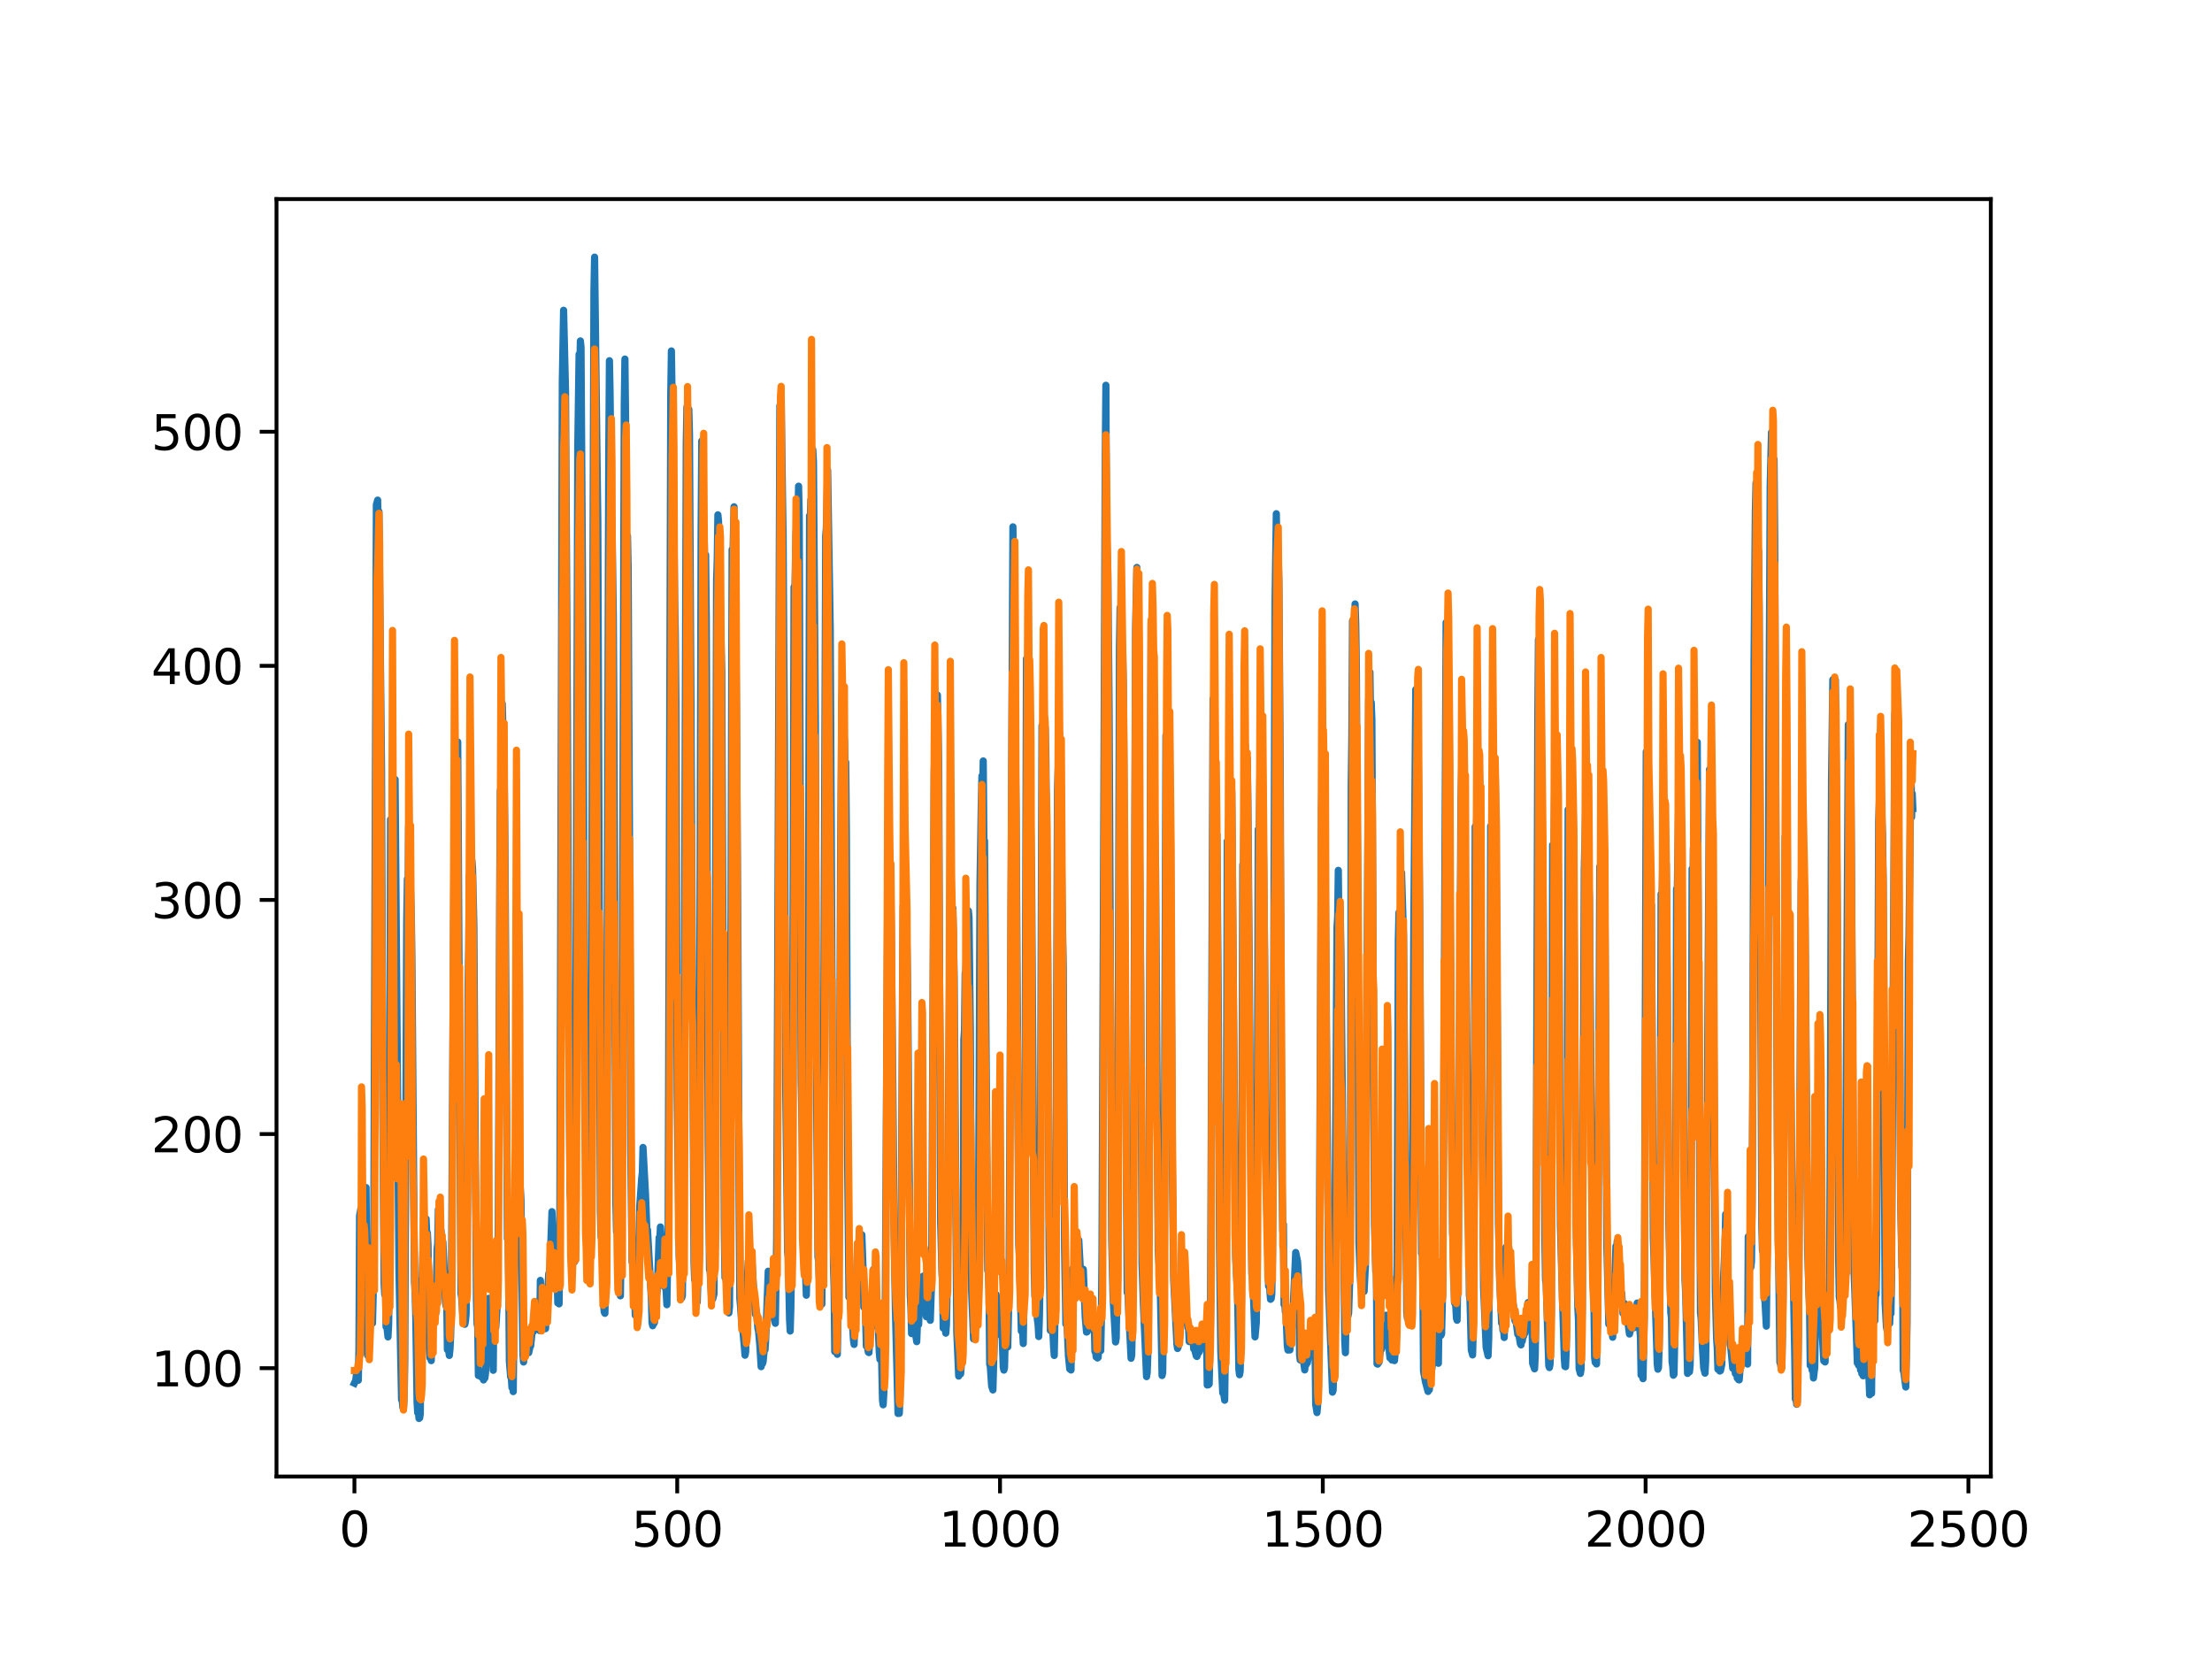 <?xml version="1.0" encoding="utf-8" standalone="no"?>
<!DOCTYPE svg PUBLIC "-//W3C//DTD SVG 1.1//EN"
  "http://www.w3.org/Graphics/SVG/1.1/DTD/svg11.dtd">
<svg xmlns:xlink="http://www.w3.org/1999/xlink" width="460.8pt" height="345.6pt" viewBox="0 0 460.8 345.6" xmlns="http://www.w3.org/2000/svg" version="1.1">
 <defs>
  <style type="text/css">*{stroke-linejoin: round; stroke-linecap: butt}</style>
 </defs>
 <g id="figure_1">
  <g id="patch_1">
   <path d="M 0 345.6 
L 460.8 345.6 
L 460.8 0 
L 0 0 
z
" style="fill: #ffffff"/>
  </g>
  <g id="axes_1">
   <g id="patch_2">
    <path d="M 57.6 307.584 
L 414.72 307.584 
L 414.72 41.472 
L 57.6 41.472 
z
" style="fill: #ffffff"/>
   </g>
   <g id="matplotlib.axis_1">
    <g id="xtick_1">
     <g id="line2d_1">
      <defs>
       <path id="me8cbec1339" d="M 0 0 
L 0 3.5 
" style="stroke: #000000; stroke-width: 0.8"/>
      </defs>
      <g>
       <use xlink:href="#me8cbec1339" x="73.833" y="307.584" style="stroke: #000000; stroke-width: 0.8"/>
      </g>
     </g>
     <g id="text_1">
      <!-- 0 -->
      <g transform="translate(70.651 322.182)scale(0.1 -0.1)">
       <defs>
        <path id="DejaVuSans-30" d="M 2034 4250 
Q 1547 4250 1301 3770 
Q 1056 3291 1056 2328 
Q 1056 1369 1301 889 
Q 1547 409 2034 409 
Q 2525 409 2770 889 
Q 3016 1369 3016 2328 
Q 3016 3291 2770 3770 
Q 2525 4250 2034 4250 
z
M 2034 4750 
Q 2819 4750 3233 4129 
Q 3647 3509 3647 2328 
Q 3647 1150 3233 529 
Q 2819 -91 2034 -91 
Q 1250 -91 836 529 
Q 422 1150 422 2328 
Q 422 3509 836 4129 
Q 1250 4750 2034 4750 
z
" transform="scale(0.016)"/>
       </defs>
       <use xlink:href="#DejaVuSans-30"/>
      </g>
     </g>
    </g>
    <g id="xtick_2">
     <g id="line2d_2">
      <g>
       <use xlink:href="#me8cbec1339" x="141.077" y="307.584" style="stroke: #000000; stroke-width: 0.8"/>
      </g>
     </g>
     <g id="text_2">
      <!-- 500 -->
      <g transform="translate(131.533 322.182)scale(0.1 -0.1)">
       <defs>
        <path id="DejaVuSans-35" d="M 691 4666 
L 3169 4666 
L 3169 4134 
L 1269 4134 
L 1269 2991 
Q 1406 3038 1543 3061 
Q 1681 3084 1819 3084 
Q 2600 3084 3056 2656 
Q 3513 2228 3513 1497 
Q 3513 744 3044 326 
Q 2575 -91 1722 -91 
Q 1428 -91 1123 -41 
Q 819 9 494 109 
L 494 744 
Q 775 591 1075 516 
Q 1375 441 1709 441 
Q 2250 441 2565 725 
Q 2881 1009 2881 1497 
Q 2881 1984 2565 2268 
Q 2250 2553 1709 2553 
Q 1456 2553 1204 2497 
Q 953 2441 691 2322 
L 691 4666 
z
" transform="scale(0.016)"/>
       </defs>
       <use xlink:href="#DejaVuSans-35"/>
       <use xlink:href="#DejaVuSans-30" x="63.623"/>
       <use xlink:href="#DejaVuSans-30" x="127.246"/>
      </g>
     </g>
    </g>
    <g id="xtick_3">
     <g id="line2d_3">
      <g>
       <use xlink:href="#me8cbec1339" x="208.321" y="307.584" style="stroke: #000000; stroke-width: 0.8"/>
      </g>
     </g>
     <g id="text_3">
      <!-- 1000 -->
      <g transform="translate(195.596 322.182)scale(0.1 -0.1)">
       <defs>
        <path id="DejaVuSans-31" d="M 794 531 
L 1825 531 
L 1825 4091 
L 703 3866 
L 703 4441 
L 1819 4666 
L 2450 4666 
L 2450 531 
L 3481 531 
L 3481 0 
L 794 0 
L 794 531 
z
" transform="scale(0.016)"/>
       </defs>
       <use xlink:href="#DejaVuSans-31"/>
       <use xlink:href="#DejaVuSans-30" x="63.623"/>
       <use xlink:href="#DejaVuSans-30" x="127.246"/>
       <use xlink:href="#DejaVuSans-30" x="190.869"/>
      </g>
     </g>
    </g>
    <g id="xtick_4">
     <g id="line2d_4">
      <g>
       <use xlink:href="#me8cbec1339" x="275.565" y="307.584" style="stroke: #000000; stroke-width: 0.8"/>
      </g>
     </g>
     <g id="text_4">
      <!-- 1500 -->
      <g transform="translate(262.84 322.182)scale(0.1 -0.1)">
       <use xlink:href="#DejaVuSans-31"/>
       <use xlink:href="#DejaVuSans-35" x="63.623"/>
       <use xlink:href="#DejaVuSans-30" x="127.246"/>
       <use xlink:href="#DejaVuSans-30" x="190.869"/>
      </g>
     </g>
    </g>
    <g id="xtick_5">
     <g id="line2d_5">
      <g>
       <use xlink:href="#me8cbec1339" x="342.809" y="307.584" style="stroke: #000000; stroke-width: 0.8"/>
      </g>
     </g>
     <g id="text_5">
      <!-- 2000 -->
      <g transform="translate(330.084 322.182)scale(0.1 -0.1)">
       <defs>
        <path id="DejaVuSans-32" d="M 1228 531 
L 3431 531 
L 3431 0 
L 469 0 
L 469 531 
Q 828 903 1448 1529 
Q 2069 2156 2228 2338 
Q 2531 2678 2651 2914 
Q 2772 3150 2772 3378 
Q 2772 3750 2511 3984 
Q 2250 4219 1831 4219 
Q 1534 4219 1204 4116 
Q 875 4013 500 3803 
L 500 4441 
Q 881 4594 1212 4672 
Q 1544 4750 1819 4750 
Q 2544 4750 2975 4387 
Q 3406 4025 3406 3419 
Q 3406 3131 3298 2873 
Q 3191 2616 2906 2266 
Q 2828 2175 2409 1742 
Q 1991 1309 1228 531 
z
" transform="scale(0.016)"/>
       </defs>
       <use xlink:href="#DejaVuSans-32"/>
       <use xlink:href="#DejaVuSans-30" x="63.623"/>
       <use xlink:href="#DejaVuSans-30" x="127.246"/>
       <use xlink:href="#DejaVuSans-30" x="190.869"/>
      </g>
     </g>
    </g>
    <g id="xtick_6">
     <g id="line2d_6">
      <g>
       <use xlink:href="#me8cbec1339" x="410.053" y="307.584" style="stroke: #000000; stroke-width: 0.8"/>
      </g>
     </g>
     <g id="text_6">
      <!-- 2500 -->
      <g transform="translate(397.328 322.182)scale(0.1 -0.1)">
       <use xlink:href="#DejaVuSans-32"/>
       <use xlink:href="#DejaVuSans-35" x="63.623"/>
       <use xlink:href="#DejaVuSans-30" x="127.246"/>
       <use xlink:href="#DejaVuSans-30" x="190.869"/>
      </g>
     </g>
    </g>
   </g>
   <g id="matplotlib.axis_2">
    <g id="ytick_1">
     <g id="line2d_7">
      <defs>
       <path id="mb1f8fa6fac" d="M 0 0 
L -3.5 0 
" style="stroke: #000000; stroke-width: 0.8"/>
      </defs>
      <g>
       <use xlink:href="#mb1f8fa6fac" x="57.6" y="285.01" style="stroke: #000000; stroke-width: 0.8"/>
      </g>
     </g>
     <g id="text_7">
      <!-- 100 -->
      <g transform="translate(31.512 288.809)scale(0.1 -0.1)">
       <use xlink:href="#DejaVuSans-31"/>
       <use xlink:href="#DejaVuSans-30" x="63.623"/>
       <use xlink:href="#DejaVuSans-30" x="127.246"/>
      </g>
     </g>
    </g>
    <g id="ytick_2">
     <g id="line2d_8">
      <g>
       <use xlink:href="#mb1f8fa6fac" x="57.6" y="236.242" style="stroke: #000000; stroke-width: 0.8"/>
      </g>
     </g>
     <g id="text_8">
      <!-- 200 -->
      <g transform="translate(31.512 240.042)scale(0.1 -0.1)">
       <use xlink:href="#DejaVuSans-32"/>
       <use xlink:href="#DejaVuSans-30" x="63.623"/>
       <use xlink:href="#DejaVuSans-30" x="127.246"/>
      </g>
     </g>
    </g>
    <g id="ytick_3">
     <g id="line2d_9">
      <g>
       <use xlink:href="#mb1f8fa6fac" x="57.6" y="187.474" style="stroke: #000000; stroke-width: 0.8"/>
      </g>
     </g>
     <g id="text_9">
      <!-- 300 -->
      <g transform="translate(31.512 191.274)scale(0.1 -0.1)">
       <defs>
        <path id="DejaVuSans-33" d="M 2597 2516 
Q 3050 2419 3304 2112 
Q 3559 1806 3559 1356 
Q 3559 666 3084 287 
Q 2609 -91 1734 -91 
Q 1441 -91 1130 -33 
Q 819 25 488 141 
L 488 750 
Q 750 597 1062 519 
Q 1375 441 1716 441 
Q 2309 441 2620 675 
Q 2931 909 2931 1356 
Q 2931 1769 2642 2001 
Q 2353 2234 1838 2234 
L 1294 2234 
L 1294 2753 
L 1863 2753 
Q 2328 2753 2575 2939 
Q 2822 3125 2822 3475 
Q 2822 3834 2567 4026 
Q 2313 4219 1838 4219 
Q 1578 4219 1281 4162 
Q 984 4106 628 3988 
L 628 4550 
Q 988 4650 1302 4700 
Q 1616 4750 1894 4750 
Q 2613 4750 3031 4423 
Q 3450 4097 3450 3541 
Q 3450 3153 3228 2886 
Q 3006 2619 2597 2516 
z
" transform="scale(0.016)"/>
       </defs>
       <use xlink:href="#DejaVuSans-33"/>
       <use xlink:href="#DejaVuSans-30" x="63.623"/>
       <use xlink:href="#DejaVuSans-30" x="127.246"/>
      </g>
     </g>
    </g>
    <g id="ytick_4">
     <g id="line2d_10">
      <g>
       <use xlink:href="#mb1f8fa6fac" x="57.6" y="138.707" style="stroke: #000000; stroke-width: 0.8"/>
      </g>
     </g>
     <g id="text_10">
      <!-- 400 -->
      <g transform="translate(31.512 142.506)scale(0.1 -0.1)">
       <defs>
        <path id="DejaVuSans-34" d="M 2419 4116 
L 825 1625 
L 2419 1625 
L 2419 4116 
z
M 2253 4666 
L 3047 4666 
L 3047 1625 
L 3713 1625 
L 3713 1100 
L 3047 1100 
L 3047 0 
L 2419 0 
L 2419 1100 
L 313 1100 
L 313 1709 
L 2253 4666 
z
" transform="scale(0.016)"/>
       </defs>
       <use xlink:href="#DejaVuSans-34"/>
       <use xlink:href="#DejaVuSans-30" x="63.623"/>
       <use xlink:href="#DejaVuSans-30" x="127.246"/>
      </g>
     </g>
    </g>
    <g id="ytick_5">
     <g id="line2d_11">
      <g>
       <use xlink:href="#mb1f8fa6fac" x="57.6" y="89.939" style="stroke: #000000; stroke-width: 0.8"/>
      </g>
     </g>
     <g id="text_11">
      <!-- 500 -->
      <g transform="translate(31.512 93.738)scale(0.1 -0.1)">
       <use xlink:href="#DejaVuSans-35"/>
       <use xlink:href="#DejaVuSans-30" x="63.623"/>
       <use xlink:href="#DejaVuSans-30" x="127.246"/>
      </g>
     </g>
    </g>
   </g>
   <g id="line2d_12">
    <path d="M 73.833 288.143 
L 74.102 287.583 
L 74.236 286.45 
L 74.371 287.433 
L 74.505 286.931 
L 74.64 287.545 
L 74.774 280.943 
L 74.909 253.285 
L 75.178 251.762 
L 75.312 252.329 
L 75.447 252.383 
L 75.581 253.267 
L 75.716 252.495 
L 75.85 252.473 
L 76.254 247.387 
L 76.522 282.129 
L 76.657 282.448 
L 76.926 280.707 
L 77.06 271.674 
L 77.195 273.962 
L 77.464 274.027 
L 77.598 275.643 
L 77.733 270.21 
L 77.867 256.534 
L 78.405 105.123 
L 78.674 104.183 
L 78.809 111.465 
L 78.943 106.566 
L 79.481 160.322 
L 79.75 232.112 
L 80.019 267.531 
L 80.154 269.698 
L 80.288 265.786 
L 80.423 276.391 
L 80.557 275.948 
L 80.826 278.506 
L 80.961 275.915 
L 81.095 265.394 
L 81.364 170.714 
L 81.499 183.262 
L 81.768 163.468 
L 82.037 171.631 
L 82.171 168.468 
L 82.305 162.374 
L 83.112 264.906 
L 83.65 291.615 
L 83.785 291.636 
L 83.919 293.195 
L 84.054 293.391 
L 84.188 291.252 
L 84.323 283.883 
L 84.726 191.944 
L 84.861 183.105 
L 84.995 187.284 
L 85.13 172.104 
L 85.264 180.817 
L 85.399 181.579 
L 85.668 190.041 
L 85.802 198.987 
L 86.34 267.074 
L 86.475 269.127 
L 86.609 274.136 
L 86.878 292.005 
L 87.013 294.301 
L 87.147 293.967 
L 87.282 295.488 
L 87.416 295.389 
L 87.551 294.561 
L 87.82 266.508 
L 87.954 266.656 
L 88.088 260.856 
L 88.223 262.345 
L 88.357 261.572 
L 88.492 258.147 
L 88.626 261.038 
L 88.761 253.905 
L 88.895 256.839 
L 89.03 256.838 
L 89.164 259.45 
L 89.433 281.177 
L 89.568 282.873 
L 89.702 282.365 
L 89.837 283.446 
L 89.971 267.994 
L 90.106 268.722 
L 90.24 270.297 
L 90.375 270.062 
L 90.509 271.323 
L 90.644 271.498 
L 90.778 273.639 
L 90.913 270.352 
L 91.047 260.214 
L 91.182 259.02 
L 91.316 251.95 
L 91.451 256.473 
L 91.585 254.468 
L 91.72 255.996 
L 91.854 256.227 
L 92.123 259.27 
L 92.258 258.685 
L 92.527 264.393 
L 92.796 271.122 
L 92.93 272.096 
L 93.065 270.933 
L 93.199 281.153 
L 93.468 281.28 
L 93.602 282.362 
L 93.737 281.103 
L 93.871 278.528 
L 94.006 273.203 
L 94.678 163.761 
L 94.813 159.273 
L 95.082 171.377 
L 95.216 166.053 
L 95.351 154.555 
L 96.023 269.461 
L 96.158 270.206 
L 96.427 274.214 
L 96.561 273.874 
L 96.696 273.953 
L 96.83 275.875 
L 96.965 275.224 
L 97.099 273.767 
L 97.234 265.123 
L 97.368 247.194 
L 97.503 205.316 
L 97.637 198.072 
L 97.772 182.277 
L 97.906 190.848 
L 98.041 183.994 
L 98.175 184.719 
L 98.31 179.289 
L 98.444 180.965 
L 98.713 192.572 
L 98.982 235.395 
L 99.251 270.974 
L 99.385 275.758 
L 99.52 276.529 
L 99.654 286.539 
L 99.789 286.552 
L 99.923 285.53 
L 100.192 286.794 
L 100.327 286.876 
L 100.461 286.207 
L 100.596 286.622 
L 100.73 287.468 
L 100.865 285.897 
L 100.999 287.077 
L 101.134 286.15 
L 101.268 283.889 
L 101.403 276.716 
L 101.537 281.078 
L 101.806 270.473 
L 101.941 272.68 
L 102.075 272.528 
L 102.21 273.19 
L 102.344 275.618 
L 102.479 281.559 
L 102.613 279.668 
L 102.748 285.457 
L 102.882 271.717 
L 103.017 271.746 
L 103.151 276.755 
L 103.286 276.531 
L 103.555 272.263 
L 103.689 267.986 
L 103.824 250.194 
L 104.093 186.618 
L 104.227 164.683 
L 104.362 171.998 
L 104.631 146.601 
L 105.034 162.24 
L 105.168 173.246 
L 105.706 258.056 
L 105.841 257.931 
L 105.975 266.813 
L 106.11 283.591 
L 106.379 286.847 
L 106.513 286.833 
L 106.648 289.035 
L 106.782 288.761 
L 106.917 289.896 
L 107.32 251.534 
L 107.455 258.747 
L 107.589 256.16 
L 107.724 256.254 
L 108.262 251.085 
L 108.396 247.606 
L 108.531 249.913 
L 108.934 282.188 
L 109.069 283.734 
L 109.203 282.645 
L 109.338 278.055 
L 109.607 279.636 
L 109.876 280.71 
L 110.145 281.781 
L 110.414 280.518 
L 110.548 280.38 
L 110.951 276.246 
L 111.086 277.444 
L 111.22 277.089 
L 111.624 271.174 
L 111.758 271.692 
L 112.027 275.552 
L 112.431 277.182 
L 112.565 266.731 
L 112.834 271.016 
L 112.969 271.55 
L 113.103 273.09 
L 113.238 273.272 
L 113.507 275.941 
L 113.641 276.788 
L 114.314 265.332 
L 114.448 264.964 
L 114.583 263.452 
L 114.986 252.409 
L 115.524 263.688 
L 115.659 264.249 
L 115.928 266.518 
L 116.062 265.209 
L 116.197 271.425 
L 116.331 271 
L 116.465 271.622 
L 116.6 261.678 
L 117.138 79.614 
L 117.407 64.634 
L 117.81 81.486 
L 118.214 149.958 
L 118.483 213.476 
L 118.752 248.56 
L 118.886 250.123 
L 119.29 258.268 
L 119.424 259.713 
L 119.559 262.537 
L 119.693 262.859 
L 119.828 253.061 
L 120.366 92.715 
L 120.635 73.797 
L 120.769 77.558 
L 120.904 71.017 
L 121.038 72.37 
L 121.442 137.005 
L 121.711 205.103 
L 121.845 233.818 
L 122.248 244.99 
L 122.517 260.8 
L 122.652 260.963 
L 122.786 262.735 
L 122.921 261.369 
L 123.055 253.053 
L 123.728 60.602 
L 123.862 53.568 
L 124.535 108.726 
L 125.073 252.341 
L 125.207 257.61 
L 125.342 258.082 
L 125.476 258.035 
L 125.745 271.892 
L 125.88 273.356 
L 126.014 273.59 
L 126.283 259.884 
L 126.821 93.842 
L 126.956 75.142 
L 127.09 81.866 
L 127.359 106.868 
L 127.494 109.358 
L 127.763 128.205 
L 127.897 151.44 
L 128.3 250.693 
L 128.435 256.605 
L 128.569 254.743 
L 128.704 262.386 
L 128.838 263.124 
L 129.242 269.944 
L 129.511 248.841 
L 130.049 84.081 
L 130.183 74.799 
L 130.318 86.944 
L 130.452 116.315 
L 130.587 115.379 
L 130.721 111.662 
L 130.856 118.174 
L 131.125 172.458 
L 131.394 239.35 
L 131.663 262.89 
L 131.932 262.69 
L 132.066 262.504 
L 132.335 273.99 
L 132.47 273.838 
L 132.604 273.939 
L 132.739 273.897 
L 133.008 261.78 
L 133.277 251.122 
L 133.68 245.438 
L 133.814 244.233 
L 133.949 239.038 
L 134.487 249.102 
L 134.756 256.323 
L 134.89 256.206 
L 135.697 270.718 
L 135.832 275.559 
L 135.966 276.179 
L 136.101 274.159 
L 136.235 275.691 
L 136.37 275.412 
L 136.504 271.031 
L 136.639 270.869 
L 136.908 268.898 
L 137.311 257.809 
L 137.446 258.329 
L 137.58 255.596 
L 137.984 262.537 
L 138.118 261.619 
L 138.253 263.488 
L 138.387 268.064 
L 138.522 266.808 
L 138.656 267.013 
L 138.925 271.797 
L 139.194 255.247 
L 139.732 82.192 
L 139.866 73.107 
L 140.27 99.607 
L 140.539 124.495 
L 140.673 131.719 
L 140.808 146.35 
L 141.077 227.97 
L 141.48 261.785 
L 142.018 270.383 
L 142.153 269.91 
L 142.422 245.726 
L 142.96 92.379 
L 143.094 84.823 
L 143.229 84.326 
L 143.363 94.745 
L 143.498 85.295 
L 143.632 90.519 
L 144.574 263.056 
L 144.708 266.612 
L 144.843 266.791 
L 145.111 269.076 
L 145.246 271.26 
L 145.38 267.105 
L 145.784 204.781 
L 146.053 111.354 
L 146.187 91.871 
L 146.456 107.474 
L 146.591 119.011 
L 146.725 113.212 
L 146.86 120.767 
L 146.994 115.593 
L 147.129 128.697 
L 147.532 238.009 
L 147.801 264.521 
L 147.936 264.728 
L 148.205 270.101 
L 148.339 270.079 
L 148.474 270.592 
L 148.743 269.519 
L 148.877 251.487 
L 149.281 120.628 
L 149.415 116.509 
L 149.55 107.247 
L 149.684 108.528 
L 150.088 141.889 
L 150.222 134.043 
L 150.357 139.673 
L 150.894 256.791 
L 151.029 266.146 
L 151.163 265.169 
L 151.836 273.507 
L 151.97 272.21 
L 152.105 250.842 
L 152.508 114.499 
L 152.643 117.67 
L 152.912 105.579 
L 153.046 120.011 
L 153.181 118.481 
L 153.45 153.642 
L 153.719 195.407 
L 153.988 253.163 
L 154.122 270.554 
L 154.257 271.961 
L 154.526 275.9 
L 154.795 277.638 
L 155.064 280.642 
L 155.198 282.317 
L 155.333 281.66 
L 155.467 277.192 
L 155.602 266.506 
L 155.736 265.628 
L 155.871 262.705 
L 156.005 264.887 
L 156.274 262.952 
L 156.408 263.499 
L 156.543 264.778 
L 156.677 263.557 
L 157.215 271.727 
L 157.35 273.773 
L 157.484 272.761 
L 157.619 273.547 
L 157.888 276.786 
L 158.022 277.277 
L 158.291 280.336 
L 158.56 284.703 
L 158.695 283.106 
L 158.829 284.089 
L 158.964 283.685 
L 159.233 280.917 
L 159.367 281.204 
L 159.502 279.181 
L 160.04 264.815 
L 160.309 265.08 
L 160.443 270.913 
L 160.578 270.624 
L 160.712 268.63 
L 160.847 269.345 
L 160.981 270.868 
L 161.25 274.7 
L 161.519 275.67 
L 161.788 258.57 
L 162.46 84.515 
L 162.595 84.172 
L 162.729 82.683 
L 162.998 102.667 
L 163.133 111.792 
L 163.402 153.885 
L 163.671 226.033 
L 164.074 260.806 
L 164.209 261.962 
L 164.478 274.87 
L 164.612 277.279 
L 164.747 272.483 
L 165.016 254.623 
L 165.419 122.273 
L 165.554 124.924 
L 165.823 110.754 
L 165.957 116.114 
L 166.092 112.968 
L 166.361 101.285 
L 166.495 107.602 
L 166.899 225.115 
L 167.033 232.226 
L 167.302 250.983 
L 167.974 269.816 
L 168.109 264.029 
L 168.243 249.737 
L 168.378 210.902 
L 168.647 107.425 
L 168.781 108.733 
L 168.916 104.117 
L 169.05 105.443 
L 169.185 109.315 
L 169.319 93.682 
L 169.454 96.209 
L 169.857 150.648 
L 170.126 230.404 
L 170.395 261.833 
L 170.53 262.731 
L 170.664 266.236 
L 170.799 266.429 
L 171.068 268.803 
L 171.202 271.694 
L 171.471 249.472 
L 172.009 111.568 
L 172.144 109.96 
L 172.413 97.969 
L 172.951 131.117 
L 173.623 263.842 
L 173.757 267.911 
L 173.892 281.557 
L 174.026 280.61 
L 174.161 280.565 
L 174.43 282.127 
L 174.699 267.041 
L 174.833 249.575 
L 175.102 179.688 
L 175.371 145.648 
L 175.506 142.69 
L 175.64 153.06 
L 175.775 152.743 
L 175.909 154.181 
L 176.044 159.084 
L 176.178 158.77 
L 176.313 173.534 
L 176.582 242.553 
L 176.851 270.225 
L 176.985 267.681 
L 177.254 272.511 
L 177.389 272.466 
L 177.792 279.157 
L 177.927 280.066 
L 178.196 269.133 
L 178.33 268.684 
L 178.599 260.964 
L 178.734 260.387 
L 178.868 262.742 
L 179.137 259.161 
L 179.271 259.769 
L 179.54 257.233 
L 179.809 264.892 
L 179.944 272.311 
L 180.213 270.371 
L 180.482 280.44 
L 180.616 280.454 
L 180.751 280.834 
L 180.885 281.683 
L 181.02 281.771 
L 181.692 269.207 
L 181.827 270.53 
L 181.961 264.423 
L 182.096 266.242 
L 182.365 271.793 
L 182.499 273.097 
L 182.634 276.31 
L 182.903 275.475 
L 183.172 281.733 
L 183.306 283.178 
L 183.441 282.046 
L 183.575 279.696 
L 183.844 291.672 
L 183.979 292.643 
L 184.113 290.317 
L 184.382 278.695 
L 184.92 185.061 
L 185.054 189.16 
L 185.189 181.94 
L 185.458 185.881 
L 185.592 187.411 
L 185.996 225.95 
L 186.265 257.183 
L 186.534 273.267 
L 186.803 283.734 
L 187.072 294.45 
L 187.206 293.275 
L 187.341 294.433 
L 187.475 291.19 
L 187.61 283.025 
L 188.013 205.537 
L 188.148 188.797 
L 188.282 189.02 
L 188.417 188.042 
L 188.551 191.423 
L 188.686 197.958 
L 188.82 193.454 
L 188.955 197.981 
L 189.089 206.529 
L 189.627 269.822 
L 189.762 272.465 
L 189.896 277.81 
L 190.031 275.323 
L 190.3 277.193 
L 190.434 275.997 
L 190.972 279.493 
L 191.106 275.969 
L 191.241 275.473 
L 191.375 275.921 
L 191.51 271.4 
L 191.644 272.981 
L 191.913 271.689 
L 192.182 265.935 
L 192.317 266.291 
L 192.451 265.782 
L 192.586 267.13 
L 192.72 273.021 
L 192.989 274.305 
L 193.393 271.561 
L 193.662 274.504 
L 193.796 275.05 
L 194.065 266.997 
L 194.603 161.071 
L 194.738 156.056 
L 194.872 145.895 
L 195.007 147.504 
L 195.141 152.348 
L 195.276 144.794 
L 195.545 158.469 
L 195.948 254.472 
L 196.217 265.026 
L 196.351 266.993 
L 196.486 276.666 
L 196.62 275.999 
L 196.889 276.568 
L 197.024 277.72 
L 197.158 275.954 
L 197.293 269.499 
L 197.831 199.333 
L 197.965 201.693 
L 198.1 198.305 
L 198.234 202.802 
L 198.503 189.195 
L 198.772 203.287 
L 199.31 277.356 
L 199.714 286.661 
L 199.848 285.468 
L 200.117 286.211 
L 200.252 284.39 
L 200.386 278.489 
L 200.521 278.077 
L 200.655 264.846 
L 200.79 216.625 
L 200.924 214.614 
L 201.059 202.683 
L 201.193 202.317 
L 201.328 199.576 
L 201.462 201.794 
L 201.731 189.745 
L 201.866 191.135 
L 202.134 214.309 
L 202.403 268.911 
L 202.807 278.917 
L 203.076 270.267 
L 203.21 274.685 
L 203.345 274.814 
L 203.748 265.239 
L 203.883 247.485 
L 204.152 184.215 
L 204.421 167.395 
L 204.555 161.647 
L 204.69 165.157 
L 204.824 158.52 
L 204.959 174.882 
L 205.093 175.134 
L 205.766 264.646 
L 205.9 265.168 
L 206.035 269.048 
L 206.169 284.211 
L 206.304 284.702 
L 206.573 288.724 
L 206.842 289.553 
L 207.111 279.966 
L 207.38 270.589 
L 207.514 269.693 
L 207.917 277.982 
L 208.052 277.731 
L 208.321 271.235 
L 208.59 272.871 
L 208.859 281.093 
L 208.993 284.823 
L 209.128 285.419 
L 209.262 284.864 
L 209.397 278.885 
L 209.531 280.006 
L 209.8 279.582 
L 209.935 280.594 
L 210.204 268.156 
L 211.011 109.75 
L 211.28 135.914 
L 211.683 169.715 
L 212.221 259.208 
L 212.356 261.724 
L 212.759 277.287 
L 212.894 277.076 
L 213.028 277.178 
L 213.163 279.883 
L 213.431 261.804 
L 213.566 222.917 
L 213.835 137.22 
L 213.969 141.902 
L 214.104 140.788 
L 214.238 143.812 
L 214.911 182.946 
L 215.449 264.946 
L 215.583 270.018 
L 215.718 270.649 
L 216.121 275.003 
L 216.256 275.98 
L 216.39 278.422 
L 216.525 274.328 
L 216.659 266.649 
L 217.063 151.148 
L 217.197 153.101 
L 217.332 153.183 
L 217.466 164.894 
L 217.601 163.583 
L 217.735 151.473 
L 217.87 156.816 
L 218.273 199.914 
L 218.542 259.999 
L 218.811 277.158 
L 218.946 269.58 
L 219.483 280.53 
L 219.618 282.367 
L 219.887 268.321 
L 220.29 164.547 
L 220.694 152.636 
L 220.828 163.529 
L 220.963 159.524 
L 221.232 187.263 
L 221.501 201.428 
L 221.77 259.859 
L 222.039 275.829 
L 222.173 275.06 
L 222.308 276.311 
L 222.577 282.493 
L 222.846 285.189 
L 222.98 283.48 
L 223.115 285.394 
L 223.384 264.398 
L 223.518 268.347 
L 223.653 268.187 
L 223.922 261.074 
L 224.191 260.387 
L 224.325 262.931 
L 224.46 262.288 
L 224.729 258.345 
L 225.132 265.773 
L 225.266 264.255 
L 225.535 265.759 
L 225.67 264.417 
L 226.073 274.4 
L 226.342 277.498 
L 226.477 277.424 
L 226.746 274.208 
L 226.88 276.542 
L 227.015 276.791 
L 227.149 276.487 
L 227.284 275.035 
L 227.418 276.75 
L 227.553 276.882 
L 227.687 276.709 
L 227.956 275.575 
L 228.091 281.524 
L 228.225 281.564 
L 228.36 282.691 
L 228.494 281.901 
L 228.629 282.894 
L 228.763 282.777 
L 228.898 280.436 
L 229.301 281.361 
L 229.436 275.004 
L 229.57 260.596 
L 230.243 95.44 
L 230.377 80.261 
L 230.511 110.932 
L 230.78 119.067 
L 231.049 147.169 
L 231.587 258.388 
L 231.856 269.87 
L 232.125 274.795 
L 232.394 279.559 
L 232.529 278.727 
L 232.798 261.229 
L 232.932 224.122 
L 233.201 134.954 
L 233.336 126.59 
L 233.47 137.124 
L 233.605 137.351 
L 233.739 150.438 
L 233.874 135.361 
L 234.008 142.239 
L 234.815 269.275 
L 234.95 269.002 
L 235.219 275.042 
L 235.622 282.958 
L 235.757 282.347 
L 236.026 269.399 
L 236.563 130.703 
L 236.832 118.21 
L 237.639 203.831 
L 237.908 263.24 
L 238.177 271.515 
L 238.85 286.777 
L 238.984 285.933 
L 239.119 282.047 
L 239.253 267.827 
L 239.791 129.915 
L 240.195 148.058 
L 240.464 167.625 
L 240.733 181.391 
L 241.271 260.65 
L 241.674 266.661 
L 241.943 279.902 
L 242.077 286.551 
L 242.212 285.91 
L 242.481 267.529 
L 242.884 153.22 
L 243.019 161.273 
L 243.153 158.974 
L 243.288 147.744 
L 243.422 155.908 
L 243.557 153.032 
L 243.826 170.055 
L 244.229 243.698 
L 244.498 266.599 
L 244.767 271.993 
L 245.171 280.031 
L 245.305 280.916 
L 245.44 280.613 
L 245.574 279.357 
L 245.709 267.639 
L 245.843 273.211 
L 246.112 270.161 
L 246.381 264.864 
L 246.516 264.83 
L 247.188 275.306 
L 247.323 275.72 
L 247.457 276.607 
L 247.591 276.245 
L 247.726 279.479 
L 247.86 278.009 
L 248.129 279.362 
L 248.264 278.459 
L 248.398 279.157 
L 248.533 279.001 
L 248.667 280.989 
L 248.802 280.888 
L 249.205 282.462 
L 249.34 282.581 
L 249.609 281.611 
L 249.743 281.746 
L 249.878 281.439 
L 250.55 278.203 
L 250.819 278.509 
L 250.954 279.305 
L 251.088 278.144 
L 251.357 279.43 
L 251.492 288.524 
L 251.626 288.024 
L 251.761 288.463 
L 251.895 288.3 
L 252.164 275.787 
L 252.702 145.584 
L 252.837 165.751 
L 252.971 162.232 
L 253.24 175.423 
L 253.374 176.805 
L 253.509 173.816 
L 253.778 207.354 
L 254.047 259.834 
L 254.316 281.627 
L 254.719 290.165 
L 254.854 289.92 
L 255.123 291.691 
L 255.392 270.472 
L 255.661 175.209 
L 255.795 178.731 
L 256.199 162.716 
L 256.333 166.47 
L 256.468 163.747 
L 256.602 164.969 
L 257.409 262.125 
L 257.813 269.76 
L 258.082 285.298 
L 258.216 286.385 
L 258.351 285.64 
L 258.62 271.16 
L 258.889 180.118 
L 259.023 181.006 
L 259.157 171.756 
L 259.292 171.167 
L 259.426 155.345 
L 259.695 169.344 
L 259.83 157.97 
L 259.964 167.241 
L 260.771 265.262 
L 261.04 267.549 
L 261.309 275.212 
L 261.444 278.496 
L 261.713 275.518 
L 261.847 262.857 
L 262.116 172.778 
L 262.251 177.036 
L 262.654 150.03 
L 262.789 157.49 
L 262.923 152.616 
L 263.327 188.53 
L 263.461 199.665 
L 263.865 249.502 
L 264.268 267.938 
L 264.403 267.164 
L 264.672 270.669 
L 264.806 270.54 
L 264.94 269.568 
L 265.075 261.836 
L 265.209 242.304 
L 265.613 125.523 
L 265.882 107.017 
L 266.016 116.725 
L 266.151 116.592 
L 266.285 116.134 
L 266.42 120.866 
L 266.689 158.95 
L 266.958 239.475 
L 267.227 256.502 
L 267.361 255.049 
L 267.496 271.773 
L 267.63 271.45 
L 267.765 273.36 
L 267.899 273.678 
L 268.168 280.341 
L 268.303 281.245 
L 268.437 278.627 
L 268.706 281.219 
L 268.975 277.648 
L 269.244 275.722 
L 269.917 260.914 
L 270.32 262.844 
L 270.589 267.838 
L 270.723 282.243 
L 270.858 283.305 
L 270.992 281.795 
L 271.127 282.698 
L 271.261 282.728 
L 271.396 282.538 
L 271.799 285.376 
L 271.934 283.96 
L 272.068 284.323 
L 272.203 283.664 
L 272.337 283.906 
L 272.472 283.044 
L 272.606 280.831 
L 272.741 282.142 
L 272.875 281.812 
L 273.01 281.12 
L 273.144 278.734 
L 273.279 278.632 
L 273.548 281.676 
L 273.682 281.895 
L 273.817 282.594 
L 273.951 281.714 
L 274.086 292.6 
L 274.355 294.269 
L 274.489 292.662 
L 274.758 277.613 
L 275.296 168.713 
L 275.565 156.199 
L 275.7 156.544 
L 275.834 174.904 
L 275.969 177.238 
L 276.103 187.625 
L 276.775 268.74 
L 277.448 286.536 
L 277.582 290.01 
L 277.717 289.61 
L 277.851 285.112 
L 277.986 274.901 
L 278.389 213.017 
L 278.524 193.088 
L 278.658 191.044 
L 278.793 181.312 
L 278.927 193.719 
L 279.062 187.766 
L 279.196 189.904 
L 279.331 197.775 
L 280.138 279.35 
L 280.272 281.791 
L 280.407 273.243 
L 280.541 272.953 
L 280.81 274.151 
L 280.945 273.513 
L 281.214 265.413 
L 281.348 235.802 
L 281.483 163.725 
L 281.617 153.283 
L 281.752 129.348 
L 281.886 130.527 
L 282.155 144.346 
L 282.289 125.814 
L 282.424 129.996 
L 282.558 139.315 
L 282.827 188.872 
L 283.096 259.001 
L 283.365 265.783 
L 283.5 268.041 
L 283.634 267.355 
L 283.769 267.366 
L 283.903 267.559 
L 284.038 268.894 
L 284.172 269.026 
L 284.441 263.713 
L 285.114 145.788 
L 285.248 144.687 
L 285.383 140.046 
L 285.517 149.5 
L 285.652 146.327 
L 285.786 149.897 
L 286.055 204.248 
L 286.324 254.963 
L 286.593 264.863 
L 286.728 264.739 
L 286.862 284.112 
L 286.997 284.172 
L 287.131 283.172 
L 287.266 283.792 
L 287.669 280.184 
L 287.803 281.081 
L 288.072 280.187 
L 288.207 277.966 
L 288.341 277.909 
L 288.476 275.509 
L 288.61 275.13 
L 288.745 273.98 
L 288.879 276.873 
L 289.014 277.22 
L 289.148 274.346 
L 289.417 281.663 
L 289.552 282.877 
L 289.821 282.507 
L 289.955 283.315 
L 290.09 281.782 
L 290.224 283.364 
L 290.359 282.436 
L 290.493 283.438 
L 290.628 281.862 
L 291.031 263.477 
L 291.3 195.793 
L 291.435 190.083 
L 291.569 190.704 
L 291.704 194.859 
L 291.973 181.826 
L 292.376 195.201 
L 293.049 273.323 
L 293.183 274.598 
L 293.317 273.42 
L 293.452 274.189 
L 293.586 273.238 
L 293.721 275.769 
L 293.855 276.038 
L 294.259 251.577 
L 294.528 192.278 
L 294.797 159.88 
L 294.931 143.653 
L 295.066 143.516 
L 295.2 151.668 
L 295.335 145.818 
L 295.604 174.509 
L 295.738 189.327 
L 296.142 261.115 
L 296.276 260.205 
L 296.411 267.566 
L 296.545 285.643 
L 296.949 287.855 
L 297.487 289.865 
L 297.621 289.511 
L 297.756 289.508 
L 298.025 286.265 
L 298.159 286.111 
L 298.428 283.922 
L 298.697 280.013 
L 298.832 278.853 
L 298.966 278.707 
L 299.1 279.071 
L 299.369 282.938 
L 299.504 282.42 
L 299.638 283.997 
L 299.773 274.129 
L 299.907 277.604 
L 300.042 277.296 
L 300.176 278.181 
L 300.311 277.892 
L 300.58 266.684 
L 301.252 129.687 
L 301.387 129.758 
L 301.521 143.235 
L 301.656 136.143 
L 301.79 145.761 
L 302.597 256.91 
L 302.732 258.701 
L 303.001 271.377 
L 303.135 271.606 
L 303.27 272.096 
L 303.404 274.609 
L 303.539 275.037 
L 303.808 258.325 
L 304.346 166.61 
L 304.615 155.86 
L 304.749 164.276 
L 304.883 154.496 
L 305.018 160.707 
L 306.094 269.795 
L 306.228 270.827 
L 306.497 281.201 
L 306.766 282.253 
L 306.901 277.443 
L 307.035 266.677 
L 307.304 172.206 
L 307.439 179.624 
L 307.842 159.947 
L 307.977 167.15 
L 308.111 158.55 
L 308.246 163.62 
L 308.649 210.613 
L 309.053 268.193 
L 309.591 280.687 
L 309.994 282.427 
L 310.129 278.797 
L 310.263 265.909 
L 310.532 172.093 
L 310.666 173.269 
L 310.935 170.93 
L 311.07 161.378 
L 311.204 167.972 
L 311.339 166.653 
L 311.473 159.734 
L 311.608 173.153 
L 311.877 211.539 
L 312.146 254.779 
L 312.415 266.838 
L 312.818 275.635 
L 312.953 275.191 
L 313.087 277.118 
L 313.222 277.017 
L 313.356 278.627 
L 313.625 267.844 
L 313.76 259.783 
L 313.894 263.208 
L 314.029 260.624 
L 314.163 262.548 
L 314.298 259.728 
L 314.567 266.433 
L 314.701 267.184 
L 314.97 272.039 
L 315.105 272.001 
L 315.239 271.698 
L 315.508 274.694 
L 315.643 275.242 
L 315.777 274.905 
L 316.18 277.959 
L 316.315 277.51 
L 316.718 279.915 
L 316.853 280.17 
L 316.987 279.298 
L 317.122 279.365 
L 317.256 278.221 
L 317.391 278.369 
L 317.525 276.796 
L 317.66 277.736 
L 317.929 275.162 
L 318.332 271.344 
L 318.467 272.013 
L 318.601 271.499 
L 318.736 272.987 
L 318.87 272.82 
L 319.139 273.96 
L 319.274 284.01 
L 319.677 285.153 
L 319.812 282.518 
L 319.946 274.391 
L 320.35 149.745 
L 320.484 133.243 
L 320.888 161.115 
L 321.022 165.883 
L 321.291 180.987 
L 321.426 182.827 
L 321.56 201.669 
L 321.829 258.406 
L 321.963 266.67 
L 322.098 267.473 
L 322.636 284.537 
L 322.77 284.892 
L 322.905 284.218 
L 323.174 273.559 
L 323.443 176.013 
L 323.577 176.383 
L 323.712 176.588 
L 323.981 155.972 
L 324.25 159.588 
L 324.384 162.415 
L 324.788 199.447 
L 325.057 255.158 
L 325.326 264.632 
L 325.864 282.842 
L 325.998 284.648 
L 326.133 284.715 
L 326.267 281.432 
L 326.402 272.237 
L 326.671 168.666 
L 326.805 174.751 
L 326.94 175.949 
L 327.209 162.434 
L 327.343 170.755 
L 327.612 166.919 
L 327.746 171.885 
L 328.15 227.772 
L 328.419 259.289 
L 328.688 272.378 
L 328.822 274.885 
L 328.957 285.15 
L 329.226 286.118 
L 329.36 285.252 
L 329.629 272.14 
L 330.033 181.187 
L 330.302 169.601 
L 330.571 160.601 
L 330.84 182.931 
L 330.974 184.169 
L 331.109 186.975 
L 331.781 264.51 
L 332.05 271.829 
L 332.185 282.838 
L 332.319 283.815 
L 332.454 283.136 
L 332.588 284.145 
L 332.857 271.263 
L 333.26 180.542 
L 333.395 182.493 
L 333.664 167.258 
L 333.798 168.476 
L 333.933 172.325 
L 334.336 190.578 
L 334.74 259.784 
L 335.143 275.854 
L 335.278 275.651 
L 335.412 275.751 
L 335.547 276.042 
L 335.681 275.935 
L 335.95 278.573 
L 336.085 276.433 
L 336.623 259.613 
L 336.757 260.425 
L 336.892 258.556 
L 337.295 265.051 
L 337.699 269.886 
L 337.833 269.397 
L 338.102 273.585 
L 338.237 273.348 
L 338.371 273.999 
L 338.506 271.613 
L 339.043 274.84 
L 339.447 277.901 
L 339.581 277.409 
L 339.716 276.214 
L 339.85 276.479 
L 339.985 275.682 
L 340.119 275.567 
L 340.254 275.084 
L 340.388 276.592 
L 340.523 274.561 
L 340.657 275.172 
L 340.926 274.847 
L 341.061 271.437 
L 341.33 276.424 
L 341.464 276.32 
L 341.599 276.86 
L 341.733 278.46 
L 341.868 286.45 
L 342.137 286.554 
L 342.271 287.209 
L 342.54 274.241 
L 342.944 156.591 
L 343.213 173.557 
L 343.347 172.807 
L 343.751 187.501 
L 343.885 189.212 
L 344.02 188.535 
L 344.423 257.878 
L 345.23 284.124 
L 345.364 285.231 
L 345.499 284.855 
L 345.633 280.548 
L 345.768 272.29 
L 346.037 186.229 
L 346.171 190.435 
L 346.44 176.579 
L 346.575 171.093 
L 346.844 178.119 
L 347.113 180.028 
L 347.382 215.247 
L 347.651 254.992 
L 348.054 273.339 
L 348.189 274.546 
L 348.323 283.707 
L 348.458 284.573 
L 348.592 286.484 
L 348.727 286.285 
L 348.996 273.102 
L 349.265 185.156 
L 349.399 186.661 
L 349.668 168.728 
L 349.803 164.528 
L 350.206 183.624 
L 350.34 184.829 
L 351.013 266.723 
L 351.147 269.093 
L 351.551 286.112 
L 351.685 285.385 
L 351.954 285.759 
L 352.089 284.332 
L 352.223 276.888 
L 352.492 180.992 
L 352.627 188.309 
L 352.761 176.699 
L 352.896 175.975 
L 353.03 167.522 
L 353.165 174.885 
L 353.299 172.764 
L 353.568 154.613 
L 354.241 273.483 
L 354.375 274.645 
L 354.644 280.631 
L 354.913 284.995 
L 355.182 286.059 
L 355.317 283.606 
L 355.451 274.286 
L 355.855 199.438 
L 356.123 160.296 
L 356.258 162.046 
L 356.392 170.837 
L 356.527 170.191 
L 356.661 181.02 
L 356.796 179.742 
L 357.334 269.082 
L 357.603 278.881 
L 357.737 280.887 
L 357.872 285.232 
L 358.006 284.641 
L 358.141 284.86 
L 358.275 285.615 
L 358.41 285.526 
L 358.679 284.24 
L 359.082 265.384 
L 359.351 259.354 
L 359.486 252.951 
L 359.62 263.91 
L 359.755 265.354 
L 359.889 265.525 
L 360.427 280.115 
L 360.562 280.809 
L 360.965 285.043 
L 361.234 285.003 
L 361.369 284.807 
L 361.503 286.14 
L 361.772 285.724 
L 361.906 287.083 
L 362.041 287.034 
L 362.175 287.417 
L 362.31 287.459 
L 362.579 283.974 
L 362.713 283.924 
L 362.982 282.765 
L 363.117 281.241 
L 363.251 281.138 
L 363.386 282.251 
L 363.52 281.379 
L 363.655 281.318 
L 364.058 284.164 
L 364.193 257.606 
L 364.731 263.996 
L 364.865 262.775 
L 365 250.437 
L 365.134 227.814 
L 365.403 137.604 
L 365.672 106.664 
L 365.807 100.616 
L 366.076 117.923 
L 366.345 114.711 
L 366.479 126.387 
L 367.017 255.475 
L 367.152 260.541 
L 367.286 258.769 
L 367.555 270.372 
L 367.689 271.257 
L 367.958 276.262 
L 368.227 252.196 
L 368.496 154.187 
L 368.765 101.196 
L 369.034 90.061 
L 369.169 94.884 
L 369.303 94.43 
L 369.438 97.871 
L 369.572 95.703 
L 369.707 112.158 
L 370.245 238.656 
L 370.783 283.824 
L 370.917 284.135 
L 371.052 285.046 
L 371.186 284.762 
L 371.455 269.62 
L 371.859 174.329 
L 372.128 207.008 
L 372.262 202.86 
L 372.397 204.317 
L 372.666 193.398 
L 372.8 197.275 
L 373.203 237.844 
L 373.472 260.584 
L 373.876 282.238 
L 374.01 291.452 
L 374.145 291.303 
L 374.279 292.536 
L 374.414 292.022 
L 374.683 275.101 
L 375.221 183.755 
L 375.49 180.047 
L 375.624 180.275 
L 375.893 186.953 
L 376.028 191.342 
L 376.566 260.398 
L 376.835 269.482 
L 376.969 272.38 
L 377.104 284.449 
L 377.238 283.333 
L 377.507 285.451 
L 377.642 283.442 
L 377.776 287.058 
L 378.045 284.864 
L 378.18 275.013 
L 378.314 274.373 
L 378.449 267.118 
L 378.583 268.14 
L 378.718 267.203 
L 378.852 271.813 
L 378.986 271.036 
L 379.121 271.964 
L 379.255 274.171 
L 379.39 274.052 
L 379.928 283.509 
L 380.062 283.298 
L 380.197 283.724 
L 380.331 273.597 
L 380.466 274.29 
L 380.869 277.258 
L 381.138 266.122 
L 381.273 238.431 
L 381.542 162.194 
L 381.811 141.587 
L 381.945 143.213 
L 382.214 149.843 
L 382.349 141.677 
L 382.752 192.635 
L 383.021 262.14 
L 383.156 270.243 
L 383.29 270.92 
L 383.425 272.235 
L 383.559 267.198 
L 383.694 266.47 
L 383.963 266.824 
L 384.097 268.041 
L 384.232 266.218 
L 384.366 267.641 
L 385.038 150.929 
L 385.173 153.427 
L 385.307 168.897 
L 385.576 163.128 
L 386.249 265.049 
L 386.921 283.96 
L 387.056 283.127 
L 387.19 284.433 
L 387.325 283.727 
L 387.459 283.891 
L 387.594 285.414 
L 387.728 284.827 
L 387.863 286.173 
L 387.997 284.978 
L 388.132 286.604 
L 388.266 285.598 
L 388.401 283.568 
L 388.535 283.659 
L 388.67 282.982 
L 388.804 284.147 
L 388.939 281.538 
L 389.208 283.727 
L 389.477 290.566 
L 389.611 289.484 
L 389.746 290.319 
L 389.88 290.266 
L 390.015 275.026 
L 390.149 275.269 
L 390.418 275.291 
L 390.552 275.158 
L 390.687 269.534 
L 390.821 269.723 
L 390.956 260.67 
L 391.225 203.231 
L 391.359 171.138 
L 391.494 167.057 
L 391.763 177.995 
L 391.897 177.439 
L 392.032 170.051 
L 392.166 173.835 
L 392.301 183.019 
L 392.57 244.551 
L 392.704 271.44 
L 392.973 276.393 
L 393.108 277.065 
L 393.377 269.848 
L 393.646 275.697 
L 393.78 272.228 
L 393.915 273.644 
L 394.049 266.062 
L 394.722 148.832 
L 394.991 147.735 
L 395.125 147.306 
L 395.26 158.951 
L 395.394 159.841 
L 395.932 250.002 
L 396.201 263.924 
L 396.335 260.102 
L 396.47 285.442 
L 396.604 285.834 
L 397.008 288.938 
L 397.277 275.582 
L 397.546 200.184 
L 397.68 194.877 
L 397.949 170.964 
L 398.084 157.189 
L 398.218 170.224 
L 398.353 165.348 
L 398.487 168.43 
L 398.487 168.43 
" clip-path="url(#p4d2ea3ef68)" style="fill: none; stroke: #1f77b4; stroke-width: 1.5; stroke-linecap: square"/>
   </g>
   <g id="line2d_13">
    <path d="M 73.833 285.512 
L 74.236 285.515 
L 74.505 285 
L 74.64 283.989 
L 74.774 284.889 
L 74.909 282.7 
L 75.043 282.329 
L 75.178 272.563 
L 75.312 226.413 
L 75.447 230.861 
L 75.581 255.008 
L 75.716 256.334 
L 75.85 255.185 
L 75.985 256.627 
L 76.119 262.505 
L 76.254 262.8 
L 76.657 259.866 
L 76.926 283.247 
L 77.329 273.097 
L 77.464 260.929 
L 77.733 268.655 
L 77.867 267.574 
L 78.002 268.811 
L 78.136 235.713 
L 78.405 143.498 
L 78.54 120.673 
L 78.674 117.496 
L 78.943 106.928 
L 79.078 113.011 
L 79.481 189.188 
L 80.019 260.098 
L 80.154 262.887 
L 80.423 275.347 
L 80.557 271.437 
L 80.692 261.894 
L 80.826 273.39 
L 80.961 273.544 
L 81.095 271.537 
L 81.23 272.291 
L 81.364 255.282 
L 81.768 131.334 
L 82.171 229.903 
L 82.305 229.427 
L 82.44 232.801 
L 82.574 221.769 
L 82.709 245.557 
L 82.843 231.052 
L 82.978 229.914 
L 83.112 232.554 
L 83.247 229.901 
L 83.381 229.9 
L 83.516 240.576 
L 83.785 272.99 
L 84.054 293.737 
L 84.188 291.02 
L 84.323 229.9 
L 84.457 241.232 
L 84.592 229.9 
L 84.995 229.964 
L 85.13 152.937 
L 85.399 182.859 
L 85.533 171.955 
L 85.937 241.136 
L 86.206 252.586 
L 86.475 269.02 
L 86.609 270.632 
L 86.744 273.641 
L 86.878 273.832 
L 87.013 275.954 
L 87.282 289.992 
L 87.416 291.39 
L 87.551 290.426 
L 87.685 291.617 
L 87.82 290.551 
L 87.954 288.427 
L 88.223 241.446 
L 88.492 257.748 
L 88.761 262.021 
L 88.895 257.081 
L 89.03 266.358 
L 89.164 262.27 
L 89.568 266.928 
L 89.837 282.28 
L 89.971 282.223 
L 90.106 278.47 
L 90.24 281.826 
L 90.375 267.882 
L 90.509 268.322 
L 90.644 275.583 
L 90.778 272.475 
L 90.913 273.161 
L 91.047 269 
L 91.182 271.535 
L 91.316 268.061 
L 91.451 250.246 
L 91.585 251.355 
L 91.72 249.386 
L 91.854 257.269 
L 91.989 258.187 
L 92.123 257.369 
L 92.258 264.291 
L 92.527 266.787 
L 92.661 266.021 
L 92.93 270.145 
L 93.065 272.391 
L 93.199 269.107 
L 93.334 268.976 
L 93.468 266.017 
L 93.602 278.152 
L 93.737 278.908 
L 93.871 274.584 
L 94.006 275.889 
L 94.14 273.643 
L 94.678 133.406 
L 94.947 167.861 
L 95.216 158.309 
L 95.351 181.937 
L 95.485 229.051 
L 95.62 223.181 
L 95.754 201.384 
L 96.023 262.876 
L 96.427 275.764 
L 96.561 269.468 
L 96.696 268.47 
L 96.83 270.612 
L 97.099 268.216 
L 97.234 270.901 
L 97.368 269.389 
L 97.906 141.032 
L 98.31 184.758 
L 98.444 182.522 
L 98.579 194.864 
L 98.848 234.948 
L 99.52 273.885 
L 99.654 278.151 
L 99.923 272.927 
L 100.058 284.03 
L 100.192 283.757 
L 100.327 278.082 
L 100.596 280.059 
L 100.865 228.9 
L 100.999 235.429 
L 101.134 252.281 
L 101.403 253.95 
L 101.806 219.713 
L 101.941 268.622 
L 102.075 267.132 
L 102.21 260.099 
L 102.344 266.891 
L 102.479 268.068 
L 102.613 267.472 
L 102.748 270.541 
L 102.882 277.264 
L 103.017 274.113 
L 103.151 279.424 
L 103.42 258.353 
L 103.555 272.223 
L 103.689 272.189 
L 103.824 266.67 
L 104.362 136.96 
L 104.765 170.867 
L 105.034 150.65 
L 105.303 218.615 
L 105.437 225.247 
L 105.975 269.916 
L 106.11 272.57 
L 106.244 263.176 
L 106.379 267.951 
L 106.513 285.987 
L 106.648 286.777 
L 106.917 280.305 
L 107.051 282.792 
L 107.32 236.967 
L 107.589 156.282 
L 107.858 221.226 
L 108.127 190.325 
L 108.262 207.069 
L 108.396 251.196 
L 108.531 257.093 
L 108.8 254.139 
L 108.934 257.085 
L 109.203 282.922 
L 109.472 282.596 
L 109.607 281.315 
L 109.741 276.932 
L 110.145 279.763 
L 110.279 279.832 
L 110.414 277.854 
L 110.548 277.71 
L 110.817 276.125 
L 110.951 276.642 
L 111.355 271.119 
L 111.624 276.495 
L 111.893 274.264 
L 112.027 272.371 
L 112.162 273.091 
L 112.431 276.635 
L 112.7 276.933 
L 112.834 277.256 
L 112.969 268.195 
L 113.103 270.098 
L 113.238 273.655 
L 113.372 273.691 
L 113.507 274.579 
L 113.641 271.757 
L 113.91 275.511 
L 114.045 275.443 
L 114.314 269.565 
L 114.448 267.83 
L 114.583 259.18 
L 114.717 260.595 
L 114.852 267.909 
L 114.986 268.089 
L 115.39 260.925 
L 115.659 268.597 
L 115.928 263.82 
L 116.062 262.852 
L 116.331 264.036 
L 116.465 261.14 
L 116.6 268.233 
L 116.734 267.619 
L 117.003 187.965 
L 117.138 129.697 
L 117.272 121.392 
L 117.407 93.183 
L 117.541 90.299 
L 117.676 82.652 
L 117.81 95.812 
L 118.214 190.532 
L 118.886 261.835 
L 119.155 268.727 
L 119.424 259.845 
L 119.559 262.816 
L 119.828 260.711 
L 119.962 262.474 
L 120.097 248.8 
L 120.5 116.402 
L 120.769 95.828 
L 120.904 94.567 
L 121.038 112.718 
L 121.307 177.778 
L 121.442 175.273 
L 121.98 256.815 
L 122.114 260.272 
L 122.248 266.742 
L 122.383 266.306 
L 122.517 257.902 
L 122.652 260.355 
L 122.786 267.007 
L 122.921 267.463 
L 123.055 261.365 
L 123.19 261.883 
L 123.324 257.61 
L 123.459 229.023 
L 123.862 72.705 
L 123.997 78.933 
L 124.535 205.498 
L 124.669 203.938 
L 124.804 190.027 
L 124.938 194.423 
L 125.207 255.681 
L 125.611 271.925 
L 125.88 258.636 
L 126.149 271.569 
L 126.418 267.45 
L 126.956 124.637 
L 127.359 87.223 
L 127.494 96.27 
L 127.763 194.901 
L 127.897 187.91 
L 128.031 191.761 
L 128.166 204.727 
L 128.569 261.676 
L 128.704 268.653 
L 128.838 269.348 
L 128.973 259.121 
L 129.242 264.62 
L 129.376 262.726 
L 129.511 265.786 
L 129.645 265.717 
L 130.318 91.394 
L 130.452 88.542 
L 130.587 102.621 
L 130.99 204.532 
L 131.125 174.657 
L 131.259 184.891 
L 131.663 260.966 
L 131.797 264.506 
L 131.932 272.087 
L 132.066 272.157 
L 132.335 267.876 
L 132.47 267.706 
L 132.739 276.564 
L 132.873 275.843 
L 133.142 273.094 
L 133.411 252.645 
L 133.545 253.69 
L 133.68 250.542 
L 133.949 255.498 
L 134.083 254.918 
L 134.218 258.274 
L 134.352 255.319 
L 135.159 266.292 
L 135.294 264.985 
L 135.428 266.012 
L 135.697 269.512 
L 136.101 273.367 
L 136.235 274.846 
L 136.37 275.071 
L 136.504 270.341 
L 136.773 274.358 
L 136.908 265.855 
L 137.042 265.691 
L 137.177 266.858 
L 137.311 265.245 
L 137.446 265.891 
L 137.58 263.039 
L 137.715 263.435 
L 137.849 265.134 
L 137.984 263.135 
L 138.253 267.761 
L 138.522 258.122 
L 138.656 259.364 
L 138.791 263.913 
L 139.06 260.448 
L 139.328 265.303 
L 140.001 95.831 
L 140.27 80.676 
L 140.404 93.646 
L 140.808 202.656 
L 140.942 207.852 
L 141.077 203.368 
L 141.211 217.722 
L 141.346 257.726 
L 141.48 259.991 
L 141.749 270.799 
L 141.884 268.992 
L 142.018 263.247 
L 142.153 266.724 
L 142.287 266.391 
L 142.422 265.166 
L 142.556 265.315 
L 143.229 80.53 
L 143.632 122.894 
L 143.901 175.074 
L 144.036 172.033 
L 144.17 209.963 
L 144.305 213.56 
L 144.708 263.448 
L 144.977 273.59 
L 145.111 271.08 
L 145.38 263.665 
L 145.649 267.412 
L 145.784 261.368 
L 146.456 94.276 
L 146.591 90.264 
L 147.129 181.703 
L 147.263 181.712 
L 147.398 183.149 
L 147.532 195.482 
L 147.801 258.873 
L 148.205 272.061 
L 148.474 265.075 
L 148.608 266.509 
L 149.012 264.356 
L 149.146 254.317 
L 149.415 131.645 
L 149.684 111.74 
L 149.819 115.104 
L 149.953 109.77 
L 150.088 112.032 
L 150.222 132.325 
L 150.491 214.32 
L 150.625 196.145 
L 150.76 194.349 
L 151.029 260.533 
L 151.432 273.261 
L 151.701 262.193 
L 151.97 266.504 
L 152.105 267.517 
L 152.239 266.787 
L 152.374 233.961 
L 152.643 128.772 
L 152.912 106.084 
L 153.046 117.455 
L 153.315 108.771 
L 153.584 180.263 
L 153.719 223.447 
L 153.988 238.315 
L 154.257 265.316 
L 154.526 276.939 
L 154.66 276.248 
L 154.795 276.19 
L 155.333 278.328 
L 155.467 279.876 
L 155.602 279.202 
L 155.736 277.842 
L 155.871 270.175 
L 156.005 253.076 
L 156.274 260.589 
L 156.408 264.911 
L 156.543 265 
L 156.677 260.684 
L 156.946 269.623 
L 157.081 268.514 
L 157.35 270.547 
L 157.753 275.415 
L 157.888 274.269 
L 158.022 274.547 
L 158.291 277.321 
L 158.426 277.447 
L 158.56 278.172 
L 158.829 280.405 
L 158.964 281.599 
L 159.098 278.304 
L 159.367 279.048 
L 159.636 275.051 
L 159.771 276.26 
L 160.174 270.34 
L 160.309 270.562 
L 160.443 268.061 
L 160.578 268.237 
L 160.712 269.342 
L 160.847 273.86 
L 161.116 262.152 
L 161.25 262.268 
L 161.519 267.336 
L 161.654 268.313 
L 161.788 265.181 
L 161.923 265.627 
L 162.595 82.394 
L 162.729 80.483 
L 163.402 197.248 
L 163.536 191.059 
L 164.209 265.547 
L 164.343 268.627 
L 164.478 266.177 
L 164.612 257.848 
L 164.747 268.336 
L 164.881 266.423 
L 165.016 267.85 
L 165.15 260.849 
L 165.688 122.889 
L 165.823 103.933 
L 165.957 122.834 
L 166.092 117.477 
L 166.226 116.896 
L 166.495 171.336 
L 166.764 164.052 
L 166.899 180.245 
L 167.168 258.061 
L 167.437 264.406 
L 167.571 265.762 
L 167.706 265.384 
L 167.84 261.867 
L 168.109 267.13 
L 168.243 266.993 
L 168.378 266.328 
L 168.781 186.965 
L 169.05 70.703 
L 169.319 132.874 
L 169.454 130.312 
L 169.588 153.763 
L 169.723 153.169 
L 169.857 161.614 
L 170.126 220.505 
L 170.261 227.507 
L 170.395 260.045 
L 170.53 261.074 
L 170.664 271.044 
L 170.799 272.308 
L 170.933 264.639 
L 171.068 264.257 
L 171.202 264.558 
L 171.337 264.112 
L 171.606 267.783 
L 172.009 152.207 
L 172.278 93.239 
L 172.951 181.013 
L 173.22 204.172 
L 173.354 204.127 
L 173.623 260.405 
L 173.757 263.647 
L 174.026 273.133 
L 174.161 269.602 
L 174.295 281.376 
L 174.43 278.981 
L 174.564 273.175 
L 174.699 274.557 
L 174.833 273.265 
L 175.237 168.25 
L 175.371 134.142 
L 175.64 149.575 
L 175.909 143.038 
L 176.178 207.602 
L 176.447 219.541 
L 176.582 218.235 
L 176.985 265.127 
L 177.254 276.228 
L 177.389 271.993 
L 177.523 272.244 
L 177.658 274.697 
L 177.792 274.282 
L 178.061 278.403 
L 178.196 276.541 
L 178.33 277.074 
L 178.599 258.974 
L 178.734 264.447 
L 179.003 255.938 
L 179.406 264.341 
L 179.675 266.172 
L 179.944 264.444 
L 180.213 270.569 
L 180.347 275.648 
L 180.616 272.176 
L 180.885 280.744 
L 181.02 279.727 
L 181.154 279.792 
L 181.289 280.297 
L 181.558 272.905 
L 181.827 264.658 
L 181.961 266.368 
L 182.096 266.125 
L 182.23 268.613 
L 182.365 260.802 
L 182.499 261.663 
L 182.768 274.432 
L 182.903 274.949 
L 183.037 277.263 
L 183.306 275.875 
L 183.441 280.087 
L 183.575 277.735 
L 183.71 277.659 
L 183.979 271.357 
L 184.248 289.063 
L 184.382 286.76 
L 184.517 279.834 
L 184.92 162.746 
L 185.054 139.515 
L 185.323 170.903 
L 185.458 181.459 
L 185.592 179.927 
L 185.727 193.664 
L 185.996 242.677 
L 186.399 264.946 
L 186.668 271.202 
L 186.937 275.013 
L 187.072 275.215 
L 187.206 280.967 
L 187.341 292.044 
L 187.475 292.537 
L 187.744 285.824 
L 188.282 138.055 
L 188.551 172.488 
L 188.955 189.713 
L 189.224 246.244 
L 189.358 248.105 
L 189.896 275.214 
L 190.031 273.989 
L 190.165 270.073 
L 190.3 274.722 
L 190.434 270.43 
L 190.568 269.807 
L 190.703 271.328 
L 190.972 266.051 
L 191.241 219.38 
L 191.375 227.031 
L 191.644 246.273 
L 191.779 246.621 
L 192.048 208.845 
L 192.182 210.865 
L 192.451 261.4 
L 192.586 259.96 
L 192.855 262.305 
L 192.989 263.141 
L 193.124 270.211 
L 193.258 270.329 
L 193.527 265.993 
L 193.662 264.671 
L 193.796 264.544 
L 194.065 268.387 
L 194.2 266.656 
L 194.603 156.587 
L 194.738 134.378 
L 194.872 156.308 
L 195.007 155.473 
L 195.141 155.904 
L 195.276 146.862 
L 195.41 149.139 
L 195.679 199.942 
L 195.948 222.222 
L 196.217 262.462 
L 196.486 273.311 
L 196.755 264.818 
L 196.889 274.426 
L 197.024 272.714 
L 197.158 267.925 
L 197.293 269.974 
L 197.427 269.243 
L 197.562 254.795 
L 197.965 137.757 
L 198.234 182.132 
L 198.369 189.137 
L 198.503 189.743 
L 198.638 193.952 
L 198.907 236 
L 199.579 277.781 
L 199.848 280.679 
L 199.983 281.991 
L 200.117 284.944 
L 200.252 283.557 
L 200.386 283.512 
L 200.521 283.923 
L 200.655 282.075 
L 201.059 253.424 
L 201.193 182.947 
L 201.597 205.813 
L 201.731 205.484 
L 201.866 210.782 
L 202.134 230.032 
L 202.269 236.502 
L 202.672 268.48 
L 202.941 277.466 
L 203.076 277.249 
L 203.21 279.117 
L 203.479 270.586 
L 203.614 275.483 
L 203.748 276.068 
L 204.017 267.893 
L 204.152 261.331 
L 204.286 236.152 
L 204.555 163.422 
L 204.69 182.998 
L 204.824 178.612 
L 204.959 189.793 
L 205.228 215.579 
L 205.497 237.348 
L 206.035 271.702 
L 206.169 273.292 
L 206.304 265.486 
L 206.438 266.243 
L 206.573 283.865 
L 206.707 283.365 
L 206.842 280.569 
L 206.976 283.011 
L 207.111 279.163 
L 207.38 227.421 
L 207.514 229.831 
L 207.783 236.327 
L 208.052 240.873 
L 208.186 234.334 
L 208.321 219.79 
L 208.59 265.136 
L 208.724 262.599 
L 209.397 280.324 
L 209.531 279.996 
L 209.666 277.326 
L 209.8 268.277 
L 210.069 272.799 
L 210.204 272.51 
L 210.338 269.07 
L 210.607 189.028 
L 210.876 140.067 
L 211.011 142.036 
L 211.414 112.778 
L 211.549 135.274 
L 211.818 212.952 
L 211.952 217.412 
L 212.356 265.3 
L 212.625 272.82 
L 212.759 266.468 
L 212.894 268.787 
L 213.163 275.449 
L 213.566 269.515 
L 213.835 175.382 
L 214.104 124.32 
L 214.238 118.72 
L 214.373 138.126 
L 214.507 137.429 
L 214.642 143.534 
L 214.776 154.701 
L 215.045 239.95 
L 215.314 241.346 
L 215.583 267.166 
L 215.718 273.798 
L 215.987 268.01 
L 216.121 268.344 
L 216.256 267.637 
L 216.39 270.205 
L 216.525 269.415 
L 216.659 269.835 
L 216.794 268.364 
L 217.197 146.065 
L 217.332 130.926 
L 217.466 130.296 
L 217.601 148.707 
L 217.735 150.508 
L 217.87 163.754 
L 218.004 165.967 
L 218.139 172.473 
L 218.542 253.37 
L 218.677 256.39 
L 218.946 271.405 
L 219.08 276.514 
L 219.214 277.157 
L 219.349 263.554 
L 219.483 264.329 
L 219.752 273.329 
L 219.887 275.429 
L 220.021 272.749 
L 220.29 187.122 
L 220.559 125.45 
L 220.828 160.636 
L 221.097 153.973 
L 221.366 198.488 
L 221.635 250.813 
L 221.77 249.875 
L 221.904 254.849 
L 222.173 272.108 
L 222.442 278.342 
L 222.577 276.797 
L 222.711 276.685 
L 222.98 281.873 
L 223.249 283.257 
L 223.384 278.478 
L 223.518 281.341 
L 223.787 247.179 
L 224.056 270.498 
L 224.325 256.565 
L 224.46 257.851 
L 224.729 268.476 
L 224.863 268.129 
L 225.132 264.682 
L 225.401 270.009 
L 225.535 270.558 
L 225.67 268.852 
L 225.939 269.955 
L 226.073 268.736 
L 226.477 275.553 
L 226.611 274.066 
L 226.88 276.201 
L 227.149 269.577 
L 227.418 276.053 
L 227.687 270.527 
L 227.822 276.187 
L 227.956 276.775 
L 228.091 276.854 
L 228.225 275.987 
L 228.36 275.845 
L 228.494 281.089 
L 228.629 281.145 
L 228.763 275.554 
L 228.898 274.986 
L 229.032 275.728 
L 229.167 275.697 
L 229.301 272.436 
L 229.436 272.712 
L 229.57 274.622 
L 229.705 269.847 
L 230.377 90.569 
L 230.511 98.403 
L 230.78 120.763 
L 231.049 203.877 
L 231.184 189.879 
L 231.453 222.077 
L 231.722 260.669 
L 231.991 271.077 
L 232.125 269.913 
L 232.26 269.726 
L 232.394 270.239 
L 232.529 269.486 
L 232.663 270.764 
L 232.798 273.522 
L 232.932 266.064 
L 233.201 176.407 
L 233.47 126.771 
L 233.605 114.897 
L 234.143 153.176 
L 234.412 192.952 
L 234.681 247.629 
L 234.815 253.658 
L 235.084 269.793 
L 235.219 276.694 
L 235.353 267.916 
L 235.488 268.722 
L 235.757 273.62 
L 235.891 278.747 
L 236.026 277.223 
L 236.16 265.058 
L 236.563 134.209 
L 236.832 118.541 
L 236.967 127.698 
L 237.236 119.452 
L 237.37 133.745 
L 237.639 220.128 
L 237.774 222.417 
L 238.043 260.653 
L 238.446 275.089 
L 238.581 269.701 
L 238.85 270.732 
L 239.119 277.963 
L 239.253 281.645 
L 239.388 268.379 
L 239.791 129.127 
L 239.926 130.559 
L 240.06 121.537 
L 240.195 126.113 
L 240.329 135.445 
L 240.464 136.791 
L 240.598 154.638 
L 240.867 231.037 
L 241.002 233.878 
L 241.136 241.355 
L 241.405 265.533 
L 241.54 269.407 
L 241.674 268.842 
L 241.943 263.511 
L 242.077 263.343 
L 242.346 277.073 
L 242.481 281.597 
L 242.615 275.4 
L 243.019 142.412 
L 243.153 128.199 
L 243.288 131.32 
L 243.422 155.769 
L 243.557 154.913 
L 243.691 148.224 
L 243.96 175.847 
L 244.229 234.944 
L 244.498 265.039 
L 245.036 274.981 
L 245.171 274.396 
L 245.44 279.744 
L 245.574 279.676 
L 245.709 280.015 
L 245.843 278.564 
L 245.978 274.466 
L 246.112 257.209 
L 246.381 273.601 
L 246.65 264.036 
L 246.785 260.835 
L 246.919 263.07 
L 247.323 275.156 
L 247.457 274.831 
L 247.726 276.63 
L 247.86 277.024 
L 247.995 276.647 
L 248.129 279.278 
L 248.264 278.068 
L 248.398 278.215 
L 248.533 278.989 
L 248.667 278.097 
L 248.802 278.543 
L 248.936 278.515 
L 249.071 279.126 
L 249.205 277.138 
L 249.474 279.111 
L 249.743 279.484 
L 250.012 277.034 
L 250.147 277.619 
L 250.281 277.347 
L 250.416 275.827 
L 250.55 278.686 
L 250.685 279.051 
L 250.819 278.699 
L 250.954 277.692 
L 251.223 278.222 
L 251.492 271.72 
L 251.626 271.99 
L 251.761 272.533 
L 251.895 284.855 
L 252.03 283.803 
L 252.164 280.543 
L 252.299 270.485 
L 252.433 214.753 
L 252.568 205.336 
L 252.837 128.011 
L 252.971 121.743 
L 253.24 158.391 
L 253.374 158.766 
L 253.509 172.36 
L 253.778 233.88 
L 253.912 229.933 
L 254.181 261.131 
L 254.585 278.364 
L 254.719 282.854 
L 254.988 280.152 
L 255.123 285.625 
L 255.257 284.028 
L 255.392 284.054 
L 255.526 277.258 
L 255.93 152.998 
L 256.064 132.127 
L 256.333 169.072 
L 256.468 168.462 
L 256.602 162.606 
L 257.006 218.385 
L 257.275 257.383 
L 257.813 271.181 
L 258.082 266.075 
L 258.216 267.053 
L 258.485 283.571 
L 258.62 280.802 
L 258.754 264.384 
L 259.157 138.921 
L 259.292 131.41 
L 259.561 168.359 
L 259.695 176.306 
L 259.83 156.825 
L 259.964 172.193 
L 260.233 209.647 
L 260.368 222.651 
L 260.637 257.888 
L 260.906 268.818 
L 261.04 270.088 
L 261.175 269.404 
L 261.444 263.833 
L 261.713 272.075 
L 261.847 272.611 
L 261.982 261.746 
L 262.52 135.159 
L 262.789 159.614 
L 263.058 149.131 
L 263.327 181.744 
L 263.596 241.02 
L 264.134 266.451 
L 264.268 267.147 
L 264.403 266.191 
L 264.537 263.282 
L 264.672 269.132 
L 264.94 265.58 
L 265.075 266.685 
L 265.209 251.472 
L 265.478 188.997 
L 265.613 183.623 
L 265.882 129.252 
L 266.016 115.777 
L 266.285 109.814 
L 266.42 125.046 
L 266.689 174.633 
L 266.958 209.798 
L 267.227 259.475 
L 267.361 260.521 
L 267.496 269.899 
L 267.63 268.377 
L 267.765 264.683 
L 267.899 275.643 
L 268.034 275.655 
L 268.168 274.645 
L 268.303 274.937 
L 268.572 278.596 
L 268.706 279.708 
L 268.841 274.09 
L 269.11 280.006 
L 269.379 271.867 
L 269.513 272.554 
L 269.648 271.487 
L 269.782 266.839 
L 269.917 269.912 
L 270.186 266.848 
L 270.32 265.798 
L 270.858 270.661 
L 270.992 271.846 
L 271.127 282.55 
L 271.261 283.265 
L 271.396 280.362 
L 271.53 281.035 
L 271.665 280.372 
L 271.799 277.704 
L 272.203 282.272 
L 272.472 279.074 
L 272.741 279.516 
L 272.875 278.621 
L 273.01 275.052 
L 273.144 280.237 
L 273.279 280.545 
L 273.413 279.79 
L 273.548 277.702 
L 273.682 277.68 
L 273.817 279.525 
L 273.951 274.415 
L 274.086 274.764 
L 274.22 275.766 
L 274.355 274.765 
L 274.489 290.436 
L 274.624 292.051 
L 274.758 288.581 
L 274.893 276.553 
L 275.296 153.387 
L 275.431 127.257 
L 275.565 152.27 
L 275.7 152.109 
L 275.834 160.473 
L 275.969 157.31 
L 276.103 157.005 
L 276.372 238.708 
L 277.044 270.768 
L 277.313 276.563 
L 277.448 279.924 
L 277.582 278.813 
L 277.717 284.699 
L 277.851 285.044 
L 277.986 287.367 
L 278.12 286.757 
L 278.389 268.124 
L 278.658 210.382 
L 278.793 215.281 
L 278.927 190.423 
L 279.062 190.078 
L 279.196 187.781 
L 279.331 224.236 
L 279.465 227.375 
L 279.734 244.812 
L 280.138 269.75 
L 280.407 277.471 
L 280.541 276.339 
L 280.676 277.197 
L 280.81 263.213 
L 280.945 261.004 
L 281.079 266.789 
L 281.214 266.949 
L 281.348 263.118 
L 281.886 128.984 
L 282.02 129.346 
L 282.155 126.844 
L 282.424 138.116 
L 282.558 151.531 
L 282.693 151.231 
L 283.5 268.07 
L 283.634 271.981 
L 283.769 264.163 
L 283.903 264.531 
L 284.172 262.303 
L 284.307 261.66 
L 284.441 263.094 
L 284.576 252.344 
L 284.71 198.97 
L 284.845 204.416 
L 285.114 136.116 
L 285.652 172.065 
L 285.786 162.594 
L 285.921 169.944 
L 286.055 203.27 
L 286.19 206.305 
L 286.459 259.696 
L 286.862 270.422 
L 287.131 262.782 
L 287.266 283.511 
L 287.4 283.358 
L 287.534 274.473 
L 287.669 275.13 
L 287.938 218.548 
L 288.072 230.268 
L 288.341 264.837 
L 288.476 269.895 
L 288.745 258.331 
L 289.014 209.463 
L 289.148 214.668 
L 289.417 272.171 
L 289.552 266.082 
L 289.821 276.716 
L 289.955 276.434 
L 290.09 281.25 
L 290.224 280.773 
L 290.359 281.651 
L 290.493 280.365 
L 290.628 281.635 
L 290.762 280.958 
L 290.897 281.629 
L 291.031 277.862 
L 291.166 267.655 
L 291.3 266.401 
L 291.435 253.715 
L 291.704 173.291 
L 291.973 194.31 
L 292.107 201.337 
L 292.242 193.074 
L 292.376 191.754 
L 292.645 241.545 
L 292.78 243.052 
L 293.183 274.111 
L 293.452 275.827 
L 293.586 276.095 
L 293.721 274.4 
L 293.855 274.888 
L 293.99 274.201 
L 294.124 276.25 
L 294.259 274.004 
L 294.662 240.338 
L 294.931 174.952 
L 295.335 140.947 
L 295.469 139.448 
L 296.007 241.961 
L 296.142 245.382 
L 296.411 270.492 
L 296.545 272.414 
L 296.68 261.333 
L 296.814 265.918 
L 296.949 286.555 
L 297.083 286.135 
L 297.218 280.031 
L 297.352 279.688 
L 297.621 235.088 
L 298.025 287.266 
L 298.159 288.402 
L 298.428 276.13 
L 298.563 263.597 
L 298.832 225.716 
L 299.1 271.206 
L 299.235 270.609 
L 299.369 270.87 
L 299.773 276.98 
L 299.907 275.506 
L 300.042 276.513 
L 300.176 262.85 
L 300.445 270.893 
L 300.58 269.966 
L 300.849 199.992 
L 300.983 207.28 
L 301.387 135.403 
L 301.521 132.079 
L 301.656 123.548 
L 301.79 128.935 
L 302.059 159.233 
L 302.328 235.546 
L 302.732 264.194 
L 303.001 271.094 
L 303.135 265.308 
L 303.27 267.264 
L 303.404 271.558 
L 303.673 266.284 
L 303.808 269.475 
L 304.077 186.098 
L 304.211 192.493 
L 304.346 178.314 
L 304.48 141.518 
L 304.749 155.794 
L 304.883 152.254 
L 305.018 154.107 
L 305.152 164.608 
L 305.287 161.461 
L 305.556 239.996 
L 305.825 255.868 
L 305.959 264.003 
L 306.094 264.635 
L 306.228 270.399 
L 306.363 269.938 
L 306.497 267.84 
L 306.632 268.171 
L 306.901 278.721 
L 307.035 275.449 
L 307.304 209.692 
L 307.439 203.536 
L 307.708 130.777 
L 307.977 163.993 
L 308.111 156.344 
L 308.246 157.207 
L 308.38 167.619 
L 308.515 163.868 
L 308.784 240.46 
L 309.053 262.14 
L 309.456 276.382 
L 309.591 273.342 
L 309.725 273.256 
L 309.86 272.286 
L 309.994 272.767 
L 310.129 272.564 
L 310.263 270.083 
L 310.935 130.954 
L 311.204 163.39 
L 311.339 161.889 
L 311.473 157.86 
L 311.742 172.173 
L 312.28 262.977 
L 312.684 273.097 
L 312.818 272.606 
L 313.087 275.103 
L 313.222 276.957 
L 313.356 276.159 
L 313.491 277.158 
L 313.625 273.998 
L 313.76 276.19 
L 314.163 253.334 
L 314.298 262.671 
L 314.432 263.175 
L 314.567 263.113 
L 314.701 260.771 
L 314.97 268.139 
L 315.105 269.254 
L 315.374 274.243 
L 315.643 272.955 
L 315.912 275.553 
L 316.046 275.747 
L 316.18 275.205 
L 316.449 276.731 
L 316.584 277.63 
L 316.718 276.793 
L 316.853 274.624 
L 316.987 275.134 
L 317.122 277.927 
L 317.256 278.109 
L 317.525 275.194 
L 317.66 274.301 
L 317.794 274.679 
L 317.929 272.759 
L 318.063 273.127 
L 318.198 271.693 
L 318.332 274.184 
L 318.467 274.47 
L 318.601 273.772 
L 318.736 272.244 
L 318.87 273.006 
L 319.005 272.976 
L 319.139 263.4 
L 319.274 264.872 
L 319.408 264.326 
L 319.543 266.097 
L 319.677 278.493 
L 319.812 279.106 
L 319.946 274.395 
L 320.215 221.975 
L 320.35 223.945 
L 320.619 128.397 
L 320.753 122.804 
L 320.888 125.021 
L 321.426 173.629 
L 321.695 242.638 
L 321.829 241.036 
L 322.098 267.363 
L 322.367 274.756 
L 322.501 268.665 
L 322.77 270.418 
L 322.905 281.282 
L 323.039 282.604 
L 323.174 276.837 
L 323.443 208.107 
L 323.577 223.656 
L 323.846 131.927 
L 324.115 167.03 
L 324.384 153.088 
L 324.653 165.903 
L 324.922 240.576 
L 325.46 270.871 
L 325.595 272.59 
L 325.729 267.362 
L 325.998 270.251 
L 326.267 280.846 
L 326.402 277.549 
L 326.671 220.761 
L 326.805 222.144 
L 327.074 127.816 
L 327.343 167.543 
L 327.477 155.966 
L 327.612 158.573 
L 327.881 173.141 
L 328.284 255.656 
L 328.688 269.573 
L 328.822 272.091 
L 328.957 272.266 
L 329.091 273.357 
L 329.226 272.906 
L 329.36 283.622 
L 329.495 283.188 
L 329.629 276.968 
L 329.898 216.148 
L 330.033 222.398 
L 330.302 139.983 
L 330.571 165.895 
L 330.705 159.429 
L 330.84 164.117 
L 330.974 161.417 
L 331.109 182.11 
L 331.378 242.022 
L 331.512 243.073 
L 331.781 267.047 
L 332.05 272.767 
L 332.319 266.978 
L 332.454 270.623 
L 332.588 282.398 
L 332.723 281.866 
L 332.857 273.291 
L 333.126 214.759 
L 333.26 220.481 
L 333.529 136.969 
L 333.798 172.345 
L 333.933 160.46 
L 334.067 162.792 
L 334.336 176.957 
L 334.605 244.167 
L 334.74 247.703 
L 335.009 268.736 
L 335.143 273.271 
L 335.412 275.384 
L 335.547 277.566 
L 335.816 276.195 
L 335.95 276.485 
L 336.085 275.887 
L 336.219 273.63 
L 336.354 277.379 
L 336.488 273.226 
L 336.623 265.574 
L 336.757 264.992 
L 337.026 257.809 
L 337.161 259.774 
L 337.295 259.717 
L 337.43 263.379 
L 337.564 263.382 
L 337.833 271.223 
L 338.102 272.879 
L 338.237 272.089 
L 338.506 275.389 
L 338.64 274.698 
L 338.775 275.08 
L 338.909 273.134 
L 339.043 273.648 
L 339.178 274.927 
L 339.312 274.501 
L 339.447 271.739 
L 339.716 276.279 
L 339.985 276.62 
L 340.254 274.481 
L 340.388 274.14 
L 340.523 272.439 
L 340.657 272.464 
L 340.792 273.037 
L 340.926 272.627 
L 341.061 275.592 
L 341.195 275.784 
L 341.33 275.54 
L 341.464 272.669 
L 341.599 275.25 
L 341.868 271.268 
L 342.002 271.038 
L 342.137 273.184 
L 342.271 282.754 
L 342.406 281.511 
L 342.54 274.277 
L 342.809 212.34 
L 342.944 224.745 
L 343.213 132.842 
L 343.347 126.903 
L 343.482 158.419 
L 343.885 177.934 
L 344.02 185.501 
L 344.289 245.792 
L 344.423 242.892 
L 344.692 268.418 
L 344.826 272.587 
L 344.961 269.964 
L 345.095 271.352 
L 345.23 274.129 
L 345.364 272.219 
L 345.499 280.704 
L 345.633 281.092 
L 345.768 275.576 
L 346.037 216.155 
L 346.171 219.255 
L 346.44 140.373 
L 346.709 169.594 
L 346.844 166.808 
L 346.978 167.502 
L 347.247 190.333 
L 347.516 236.975 
L 347.92 268.4 
L 348.054 271.545 
L 348.189 271.699 
L 348.323 269.99 
L 348.458 271.366 
L 348.592 270.684 
L 348.727 279.886 
L 348.861 280.168 
L 348.996 276.291 
L 349.265 217.489 
L 349.399 224.667 
L 349.668 139.197 
L 349.937 161.801 
L 350.072 157.394 
L 350.206 159.83 
L 350.475 178.382 
L 350.744 243.515 
L 351.013 263.767 
L 351.416 274.784 
L 351.685 270.242 
L 351.82 271.484 
L 351.954 282.989 
L 352.089 280.955 
L 352.223 272.173 
L 352.358 234.402 
L 352.492 231.096 
L 352.627 237.155 
L 352.896 135.479 
L 353.165 167.045 
L 353.434 162.929 
L 353.568 174.81 
L 353.703 176.109 
L 353.837 199.646 
L 353.972 200.549 
L 354.241 263.381 
L 354.375 267.275 
L 354.644 279.439 
L 354.779 273.173 
L 354.913 272.256 
L 355.182 279.168 
L 355.317 279.174 
L 355.451 272.678 
L 355.586 234.311 
L 355.72 229.934 
L 355.855 231.114 
L 356.123 160.853 
L 356.258 168.388 
L 356.527 146.881 
L 356.796 170.511 
L 356.93 173.635 
L 357.199 239.702 
L 357.468 264.979 
L 357.872 279.032 
L 358.141 280.642 
L 358.275 283.901 
L 358.544 282.622 
L 358.679 283.081 
L 358.948 279.456 
L 359.082 279.012 
L 359.351 258.277 
L 359.486 256.314 
L 359.62 264.591 
L 359.889 248.378 
L 360.024 268.613 
L 360.158 270.568 
L 360.293 267.01 
L 360.696 280.569 
L 360.965 279.981 
L 361.369 283.414 
L 361.638 283.071 
L 361.906 281.454 
L 362.041 282.278 
L 362.175 280.737 
L 362.444 285.508 
L 362.579 284.495 
L 362.713 284.765 
L 362.982 276.773 
L 363.117 278.862 
L 363.251 279.123 
L 363.386 280.58 
L 363.52 279.759 
L 363.655 279.788 
L 363.789 280.924 
L 364.058 279.968 
L 364.327 273.787 
L 364.462 275.484 
L 364.596 239.554 
L 364.731 239.697 
L 364.865 258.864 
L 365 252.915 
L 365.269 201.017 
L 365.538 182.204 
L 365.807 115.432 
L 365.941 98.426 
L 366.076 107.739 
L 366.21 92.594 
L 366.479 133.886 
L 366.748 175.964 
L 366.883 194.89 
L 367.152 258.092 
L 367.286 261.93 
L 367.42 270.31 
L 367.555 267.29 
L 367.689 259.538 
L 367.958 269.453 
L 368.093 266.546 
L 368.227 260.155 
L 368.496 184.835 
L 368.631 190.452 
L 368.765 167.878 
L 369.034 95.549 
L 369.169 100.56 
L 369.303 85.47 
L 369.438 87.604 
L 369.572 125.252 
L 369.707 117.345 
L 369.976 178.354 
L 370.11 194.486 
L 370.379 258.411 
L 370.783 269.156 
L 370.917 268.045 
L 371.052 285.419 
L 371.186 284.979 
L 371.455 272.455 
L 371.993 140.384 
L 372.128 130.64 
L 372.262 147.661 
L 372.531 200.889 
L 372.8 190.207 
L 372.935 190.576 
L 373.203 246.486 
L 373.338 261.598 
L 373.607 265.013 
L 373.741 270.522 
L 374.01 270.025 
L 374.145 270.776 
L 374.414 292.463 
L 374.548 288.39 
L 374.683 276.414 
L 374.952 227.704 
L 375.086 226.492 
L 375.355 135.768 
L 375.624 167.132 
L 376.028 186.869 
L 376.297 237.391 
L 376.431 244.265 
L 376.7 263.687 
L 376.969 273.308 
L 377.104 272.766 
L 377.238 269.667 
L 377.373 269.886 
L 377.507 283.452 
L 377.911 273.703 
L 378.045 228.415 
L 378.18 231.645 
L 378.449 271.836 
L 378.718 213.212 
L 378.852 220.295 
L 378.986 220.057 
L 379.121 211.356 
L 379.255 215.559 
L 379.39 224.269 
L 379.659 269.861 
L 379.793 269.358 
L 380.197 275.568 
L 380.331 282.317 
L 380.466 281.929 
L 380.6 282.007 
L 380.735 272.807 
L 380.869 273.545 
L 381.138 277.022 
L 381.273 274.751 
L 381.676 222.473 
L 381.811 144.154 
L 382.08 152.352 
L 382.214 141.035 
L 382.483 147.896 
L 382.618 163.704 
L 383.021 238.427 
L 383.425 271.965 
L 383.559 276.468 
L 383.694 274.414 
L 383.828 274.082 
L 384.097 268.963 
L 384.232 270.016 
L 384.366 269.885 
L 384.635 264.542 
L 384.769 265.069 
L 385.173 158.667 
L 385.307 164.978 
L 385.442 143.516 
L 385.576 158.228 
L 385.845 206.964 
L 385.98 208.825 
L 386.114 244.082 
L 386.383 257.039 
L 386.652 274.479 
L 386.787 274.365 
L 386.921 273.687 
L 387.056 272.185 
L 387.19 279.574 
L 387.325 280.146 
L 387.459 275.63 
L 387.594 261.971 
L 387.728 225.414 
L 387.863 237.123 
L 388.132 278.301 
L 388.266 283.201 
L 388.401 230.94 
L 388.67 278.668 
L 388.804 223.371 
L 388.939 222.007 
L 389.073 222.107 
L 389.342 273.485 
L 389.477 274.602 
L 389.611 277.237 
L 389.88 286.53 
L 390.015 283.518 
L 390.149 283.083 
L 390.283 283.585 
L 390.418 259.777 
L 390.552 260.245 
L 390.687 268.53 
L 390.821 251.231 
L 391.09 200.204 
L 391.225 226.778 
L 391.359 217.342 
L 391.494 153.063 
L 391.628 155.496 
L 391.763 149.227 
L 391.897 155.54 
L 392.166 177.554 
L 392.301 183.798 
L 393.108 275.291 
L 393.242 279.714 
L 393.377 271.916 
L 393.511 270.665 
L 393.78 261.279 
L 393.915 269.676 
L 394.049 261.907 
L 394.184 206.097 
L 394.318 213.97 
L 394.453 211.992 
L 394.587 188.051 
L 394.722 139.152 
L 394.991 149.636 
L 395.125 139.693 
L 395.529 150.272 
L 395.932 248.301 
L 396.335 269.709 
L 396.47 271.857 
L 396.604 268.144 
L 396.739 259.511 
L 396.873 286.026 
L 397.008 287.393 
L 397.142 280.639 
L 397.411 235.489 
L 397.546 235.995 
L 397.68 242.927 
L 397.949 154.606 
L 398.084 163.736 
L 398.218 161.545 
L 398.353 162.672 
L 398.487 157.012 
L 398.487 157.012 
" clip-path="url(#p4d2ea3ef68)" style="fill: none; stroke: #ff7f0e; stroke-width: 1.5; stroke-linecap: square"/>
   </g>
   <g id="patch_3">
    <path d="M 57.6 307.584 
L 57.6 41.472 
" style="fill: none; stroke: #000000; stroke-width: 0.8; stroke-linejoin: miter; stroke-linecap: square"/>
   </g>
   <g id="patch_4">
    <path d="M 414.72 307.584 
L 414.72 41.472 
" style="fill: none; stroke: #000000; stroke-width: 0.8; stroke-linejoin: miter; stroke-linecap: square"/>
   </g>
   <g id="patch_5">
    <path d="M 57.6 307.584 
L 414.72 307.584 
" style="fill: none; stroke: #000000; stroke-width: 0.8; stroke-linejoin: miter; stroke-linecap: square"/>
   </g>
   <g id="patch_6">
    <path d="M 57.6 41.472 
L 414.72 41.472 
" style="fill: none; stroke: #000000; stroke-width: 0.8; stroke-linejoin: miter; stroke-linecap: square"/>
   </g>
  </g>
 </g>
 <defs>
  <clipPath id="p4d2ea3ef68">
   <rect x="57.6" y="41.472" width="357.12" height="266.112"/>
  </clipPath>
 </defs>
</svg>
